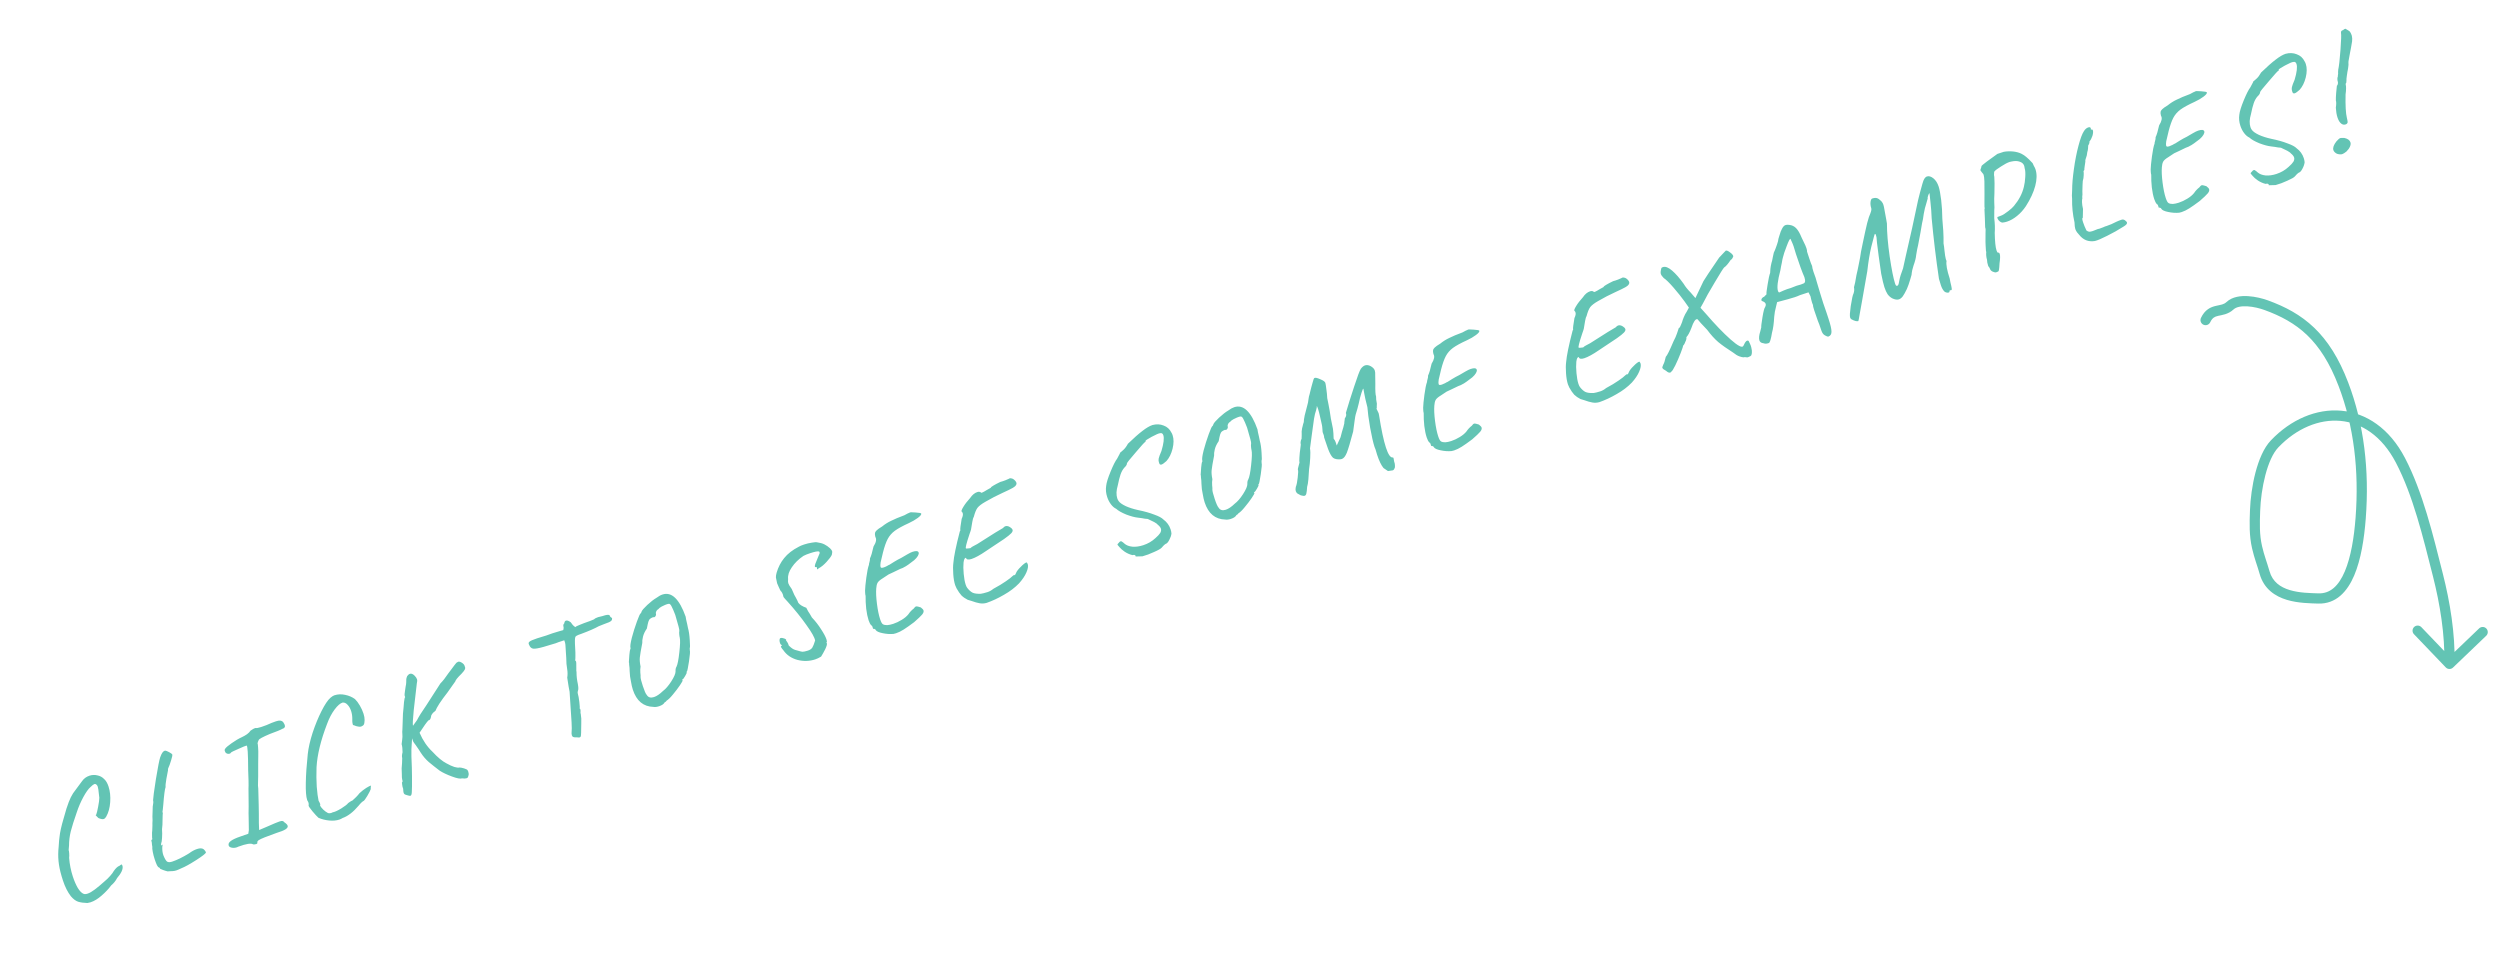 <svg width="367" height="140" viewBox="0 0 367 140" fill="none" xmlns="http://www.w3.org/2000/svg">
<path d="M12.823 132.562C12.297 132.549 11.847 132.486 11.473 132.373C11.114 132.254 10.756 131.984 10.399 131.563C9.932 130.958 9.546 130.192 9.242 129.265C8.948 128.367 8.753 127.59 8.655 126.932C8.552 126.258 8.523 125.552 8.567 124.814L8.615 124.267C8.655 123.564 8.695 123.096 8.737 122.864C8.801 122.186 9.005 121.269 9.35 120.112C9.639 119.041 9.886 118.253 10.091 117.748C10.291 117.228 10.503 116.796 10.728 116.453C10.967 116.106 11.411 115.506 12.058 114.654C12.323 114.281 12.683 114.02 13.139 113.87C13.52 113.746 13.902 113.73 14.286 113.823C14.68 113.896 15.018 114.08 15.3 114.375C15.562 114.609 15.772 114.969 15.932 115.456C16.156 116.14 16.238 116.904 16.178 117.749C16.118 118.594 15.922 119.306 15.59 119.886C15.483 120.073 15.361 120.189 15.224 120.233C15.057 120.288 14.796 120.239 14.443 120.085C14.222 119.872 14.096 119.744 14.066 119.704C14.035 119.663 14.056 119.623 14.127 119.583C14.209 119.371 14.302 118.987 14.406 118.431C14.52 117.854 14.578 117.414 14.58 117.111C14.58 117.01 14.561 116.848 14.522 116.625C14.469 116.053 14.413 115.676 14.353 115.493C14.293 115.311 14.193 115.184 14.051 115.112C13.991 115.081 13.922 115.078 13.846 115.103C13.725 115.143 13.537 115.289 13.283 115.541C12.967 115.812 12.616 116.306 12.227 117.023C11.839 117.739 11.519 118.484 11.267 119.257C10.867 120.398 10.574 121.328 10.388 122.045C10.217 122.758 10.133 123.45 10.134 124.123L10.078 124.799C10.113 124.854 10.14 125.014 10.159 125.277C10.177 125.54 10.174 125.76 10.148 125.937C10.224 126.889 10.404 127.798 10.688 128.665C10.902 129.319 11.144 129.879 11.415 130.346C11.701 130.808 11.98 131.095 12.253 131.208C12.409 131.274 12.609 131.268 12.853 131.188C13.157 131.089 13.504 130.89 13.896 130.594C14.302 130.292 14.785 129.89 15.344 129.387C15.649 129.136 15.923 128.869 16.168 128.587C16.427 128.3 16.608 128.055 16.71 127.853C17.011 127.435 17.283 127.186 17.526 127.106C17.674 126.991 17.778 126.923 17.838 126.903C17.869 126.893 17.892 126.911 17.906 126.956C17.932 126.982 17.954 127.025 17.974 127.086C18.044 127.299 18.007 127.572 17.864 127.905C17.715 128.223 17.488 128.558 17.183 128.911C16.978 129.315 16.691 129.67 16.32 129.977C15.948 130.486 15.48 130.984 14.916 131.472C14.367 131.955 13.826 132.284 13.294 132.458C13.172 132.498 13.015 132.532 12.823 132.562ZM26.647 127.452C26.313 127.612 26.054 127.722 25.872 127.782C25.704 127.836 25.529 127.868 25.347 127.878C25.185 127.897 25.036 127.904 24.899 127.898C24.768 127.908 24.669 127.915 24.603 127.919C24.366 127.862 24.141 127.793 23.929 127.711C23.732 127.624 23.596 127.568 23.52 127.542C23.5 127.481 23.467 127.433 23.422 127.397C23.377 127.362 23.344 127.339 23.324 127.328C23.263 127.348 23.17 127.244 23.044 127.016C22.934 126.782 22.822 126.491 22.707 126.141C22.583 125.761 22.489 125.396 22.425 125.047C22.356 124.682 22.334 124.437 22.36 124.31C22.34 124.25 22.323 124.146 22.309 123.999C22.309 123.847 22.302 123.748 22.288 123.703C22.248 123.581 22.225 123.487 22.221 123.422C22.211 123.341 22.229 123.293 22.274 123.278C22.29 123.273 22.31 123.258 22.335 123.232C22.361 123.207 22.369 123.18 22.359 123.149C22.334 123.073 22.322 122.934 22.323 122.732C22.324 122.529 22.322 122.37 22.318 122.253C22.344 122.127 22.363 121.775 22.376 121.199C22.367 120.966 22.374 120.703 22.395 120.409C22.366 120.166 22.369 119.711 22.403 119.043L22.421 118.406C22.514 117.971 22.531 117.663 22.471 117.48C22.478 117.141 22.618 116.102 22.89 114.363C23.177 112.619 23.385 111.558 23.513 111.179C23.647 110.815 23.762 110.575 23.858 110.46C23.95 110.328 24.072 110.238 24.224 110.188C24.361 110.194 24.563 110.271 24.83 110.419C25.093 110.552 25.251 110.677 25.306 110.793C25.326 110.854 25.264 111.127 25.12 111.612C24.986 112.077 24.84 112.478 24.681 112.817C24.666 112.872 24.658 112.925 24.658 112.976C24.657 113.026 24.66 113.059 24.665 113.074C24.618 113.292 24.537 113.714 24.423 114.341C24.319 114.947 24.281 115.347 24.311 115.539C24.198 115.812 24.084 116.674 23.971 118.126C23.912 118.768 23.872 119.109 23.852 119.15C23.911 119.332 23.921 119.489 23.88 119.62C23.874 119.706 23.868 119.969 23.86 120.409C23.868 120.845 23.843 121.282 23.785 121.722C23.818 122.183 23.819 122.62 23.786 123.035C23.764 123.43 23.722 123.687 23.661 123.809C23.65 123.93 23.644 124.016 23.644 124.067C23.659 124.112 23.695 124.117 23.75 124.082C23.781 124.022 23.804 123.989 23.819 123.984C23.834 123.979 23.847 123.992 23.857 124.022C23.872 124.068 23.861 124.164 23.825 124.31C23.802 124.755 23.851 125.16 23.971 125.525C24.165 126.017 24.343 126.329 24.505 126.462C24.666 126.594 24.921 126.603 25.271 126.488C25.986 126.254 26.812 125.849 27.752 125.272C28.158 124.97 28.551 124.757 28.931 124.633C29.342 124.498 29.655 124.505 29.872 124.653C29.988 124.749 30.066 124.833 30.106 124.904C30.157 124.955 30.199 125.034 30.234 125.14C30.188 125.307 29.705 125.684 28.786 126.271C27.867 126.858 27.154 127.252 26.647 127.452ZM37.164 123.956C36.877 123.747 36.148 123.859 34.977 124.294L34.779 124.384C34.49 124.478 34.217 124.492 33.959 124.425C33.701 124.358 33.568 124.233 33.559 124.051C33.46 123.646 34.023 123.234 35.25 122.815L36.451 122.396L36.53 121.865C36.537 121.476 36.528 120.856 36.502 120.006C36.483 119.692 36.483 119.153 36.502 118.389C36.495 116.775 36.487 115.902 36.478 115.771C36.494 115.563 36.496 115.159 36.484 114.556C36.472 113.954 36.454 113.463 36.431 113.084C36.423 110.645 36.346 109.433 36.199 109.447C36.042 109.482 35.634 109.649 34.975 109.949C34.326 110.229 33.971 110.405 33.91 110.475C33.884 110.551 33.818 110.606 33.711 110.641C33.62 110.671 33.511 110.673 33.385 110.647C33.254 110.606 33.158 110.545 33.098 110.463C33.062 110.407 33.028 110.326 32.993 110.22C32.958 110.113 32.976 110.015 33.047 109.924C33.17 109.733 33.485 109.461 33.993 109.109C34.511 108.738 35.026 108.434 35.538 108.199C35.786 108.084 36.028 107.946 36.261 107.785C36.505 107.604 36.675 107.431 36.772 107.264C37.057 107.053 37.308 106.92 37.526 106.866C37.657 106.907 37.928 106.86 38.339 106.726C38.688 106.611 38.952 106.517 39.129 106.442C39.657 106.201 40.111 106.019 40.491 105.895C40.779 105.8 40.995 105.763 41.136 105.784C41.293 105.8 41.432 105.864 41.553 105.976C41.693 106.199 41.776 106.349 41.801 106.425C41.895 106.714 41.773 106.906 41.434 107C41.195 107.145 40.587 107.395 39.608 107.749C38.559 108.194 38.016 108.49 37.98 108.637C37.928 108.738 37.89 108.826 37.864 108.902C37.854 108.972 37.836 109.046 37.81 109.121C37.845 109.177 37.872 109.387 37.89 109.752C37.919 110.096 37.927 110.455 37.915 110.83L37.901 112.173C37.908 113.635 37.901 114.538 37.879 114.882C37.857 115.176 37.868 115.467 37.913 115.755C37.948 116.737 37.969 117.521 37.976 118.108C37.978 118.68 37.986 119.141 37.999 119.49C37.989 120.436 38.003 121.223 38.04 121.85L39.303 121.31C40.17 120.925 40.741 120.688 41.014 120.598C41.227 120.528 41.379 120.504 41.47 120.525C41.576 120.54 41.675 120.609 41.765 120.731C42.022 120.899 42.176 121.06 42.225 121.212C42.285 121.394 42.183 121.571 41.919 121.741C41.655 121.912 41.217 122.089 40.603 122.273C39.914 122.533 39.336 122.748 38.87 122.917C38.424 123.097 38.124 123.237 37.972 123.338C37.835 123.433 37.769 123.539 37.773 123.655C37.813 123.777 37.764 123.86 37.628 123.905C37.475 123.955 37.321 123.972 37.164 123.956ZM50.3 120.082C50.148 120.182 49.981 120.262 49.798 120.322C49.373 120.461 48.882 120.504 48.325 120.451C47.769 120.397 47.246 120.266 46.756 120.056C46.545 119.872 46.245 119.55 45.858 119.087C45.466 118.61 45.28 118.325 45.301 118.234C45.322 118.143 45.325 118.05 45.31 117.953C45.29 117.842 45.26 117.751 45.22 117.68C45.16 117.599 45.115 117.512 45.085 117.421C44.931 116.95 44.867 116.112 44.893 114.908C44.914 113.689 45.01 112.285 45.18 110.697C45.281 109.772 45.519 108.726 45.895 107.559C46.285 106.387 46.721 105.327 47.201 104.378C47.692 103.409 48.128 102.761 48.509 102.434C48.733 102.243 48.921 102.123 49.073 102.073C49.59 101.903 50.121 101.881 50.667 102.005C51.208 102.114 51.687 102.319 52.106 102.62C52.352 102.859 52.591 103.176 52.822 103.572C53.053 103.968 53.233 104.363 53.362 104.759C53.477 105.109 53.531 105.428 53.524 105.716C53.519 105.802 53.508 105.923 53.492 106.08C53.476 106.237 53.437 106.35 53.376 106.421C53.33 106.487 53.242 106.549 53.11 106.609C53.059 106.66 52.958 106.684 52.806 106.684C52.669 106.678 52.5 106.649 52.298 106.598C52.217 106.557 52.121 106.521 52.01 106.49C51.914 106.454 51.848 106.433 51.813 106.428C51.798 106.382 51.773 106.281 51.739 106.124C51.714 105.947 51.707 105.772 51.718 105.6C51.726 105.16 51.667 104.75 51.543 104.37C51.418 103.99 51.243 103.685 51.016 103.456C50.805 103.223 50.568 103.115 50.304 103.134C49.95 103.233 49.556 103.573 49.123 104.153C48.69 104.732 48.322 105.434 48.019 106.257C47.091 108.665 46.574 110.788 46.468 112.624C46.432 113.646 46.443 114.602 46.499 115.493C46.57 116.379 46.66 117.065 46.769 117.551C46.874 117.719 46.95 117.871 46.994 118.008C47.039 118.145 47.031 118.223 46.971 118.243C47.061 118.415 47.219 118.616 47.446 118.845C47.687 119.069 47.909 119.232 48.111 119.334C48.252 119.406 48.437 119.404 48.665 119.329L48.84 119.247C49.113 119.208 49.532 119.02 50.095 118.684C50.654 118.333 50.989 118.071 51.101 117.9C51.142 117.87 51.23 117.807 51.368 117.711C51.505 117.616 51.626 117.551 51.733 117.516C51.835 117.415 52.002 117.259 52.236 117.048C52.465 116.822 52.643 116.62 52.771 116.444C53.106 116.132 53.441 115.87 53.776 115.66C54.111 115.449 54.345 115.339 54.476 115.329C54.466 115.349 54.451 115.405 54.43 115.496C54.419 115.567 54.416 115.686 54.421 115.853C54.364 116.04 54.2 116.363 53.93 116.822C53.654 117.265 53.489 117.505 53.433 117.54C53.215 117.645 52.95 117.892 52.64 118.28C51.851 119.212 51.071 119.812 50.3 120.082ZM68.222 97.82C68.303 97.962 68.309 98.111 68.243 98.267C68.186 98.404 68.021 98.618 67.746 98.91C67.171 99.469 66.866 99.847 66.83 100.044C66.773 100.129 66.641 100.316 66.432 100.603C66.238 100.886 65.991 101.236 65.69 101.654C65.227 102.244 64.832 102.786 64.506 103.28C64.195 103.769 64 104.127 63.923 104.355C63.878 104.37 63.824 104.412 63.763 104.483C63.717 104.548 63.669 104.581 63.618 104.581C63.593 104.606 63.54 104.674 63.458 104.785C63.377 104.896 63.323 104.989 63.297 105.065C63.291 105.201 63.255 105.348 63.189 105.505C63.132 105.641 63.033 105.724 62.892 105.753C62.652 106 62.219 106.605 61.592 107.568C62.082 108.704 62.715 109.633 63.49 110.356C64.25 111.184 64.933 111.752 65.538 112.059C65.972 112.304 66.358 112.48 66.697 112.588C67.05 112.692 67.303 112.718 67.455 112.668C67.607 112.669 67.832 112.713 68.13 112.801C68.428 112.888 68.602 112.983 68.652 113.084C68.677 113.11 68.705 113.168 68.735 113.259C68.809 113.487 68.826 113.667 68.785 113.798C68.759 113.925 68.731 114.018 68.7 114.079C68.674 114.155 68.608 114.21 68.502 114.245C68.335 114.3 68.109 114.306 67.826 114.264C67.588 114.359 67.095 114.268 66.348 113.991C65.6 113.714 65.002 113.43 64.553 113.139C63.949 112.681 63.414 112.258 62.951 111.871C62.503 111.479 62.108 111.019 61.767 110.491C61.616 110.237 61.368 109.864 61.021 109.372C60.82 109.118 60.692 108.932 60.637 108.816L60.495 108.382L60.445 109.156C60.445 109.207 60.428 109.49 60.395 110.006C60.377 110.517 60.398 111.402 60.458 112.663L60.481 113.968C60.49 115.177 60.481 115.946 60.454 116.275C60.442 116.599 60.376 116.781 60.254 116.821C60.193 116.841 60.097 116.83 59.966 116.789C59.855 116.758 59.771 116.735 59.716 116.719C59.569 116.683 59.463 116.642 59.398 116.596C59.332 116.55 59.284 116.482 59.254 116.39C59.219 116.284 59.195 116.081 59.182 115.783C59.102 115.59 59.055 115.395 59.04 115.198C59.026 115 59.014 114.886 59.004 114.856C59.111 114.821 59.124 114.682 59.044 114.439C59.005 114.317 58.986 114.029 58.988 113.573L58.962 112.799L59.019 112.048C59.047 111.567 59.055 111.312 59.045 111.282C58.981 111.084 58.997 110.801 59.095 110.432C59.096 110.229 59.085 110.014 59.061 109.787C59.037 109.559 59.002 109.376 58.957 109.24C58.963 109.154 58.989 108.951 59.036 108.633C59.084 108.314 59.093 108.008 59.064 107.715C59.054 107.634 59.05 107.542 59.05 107.441C59.066 107.335 59.074 107.206 59.075 107.054L59.155 104.755L59.243 103.868C59.248 103.782 59.27 103.514 59.308 103.063C59.361 102.608 59.418 102.371 59.479 102.351L59.396 102.1C59.376 102.039 59.395 101.814 59.453 101.425L59.547 100.788C59.604 100.55 59.633 100.33 59.634 100.128C59.645 99.905 59.649 99.761 59.644 99.695C59.649 99.66 59.662 99.597 59.683 99.506C59.704 99.415 59.734 99.329 59.775 99.248C59.903 99.072 60.035 98.961 60.172 98.916C60.385 98.847 60.617 98.939 60.868 99.193C61.045 99.371 61.16 99.544 61.215 99.711C61.265 99.863 61.256 100.068 61.189 100.326C61.036 101.605 60.885 102.917 60.736 104.262C60.603 105.602 60.566 106.364 60.626 106.546L61.214 105.722C61.48 105.197 61.939 104.466 62.592 103.528L64.65 100.328C65.006 99.976 65.398 99.477 65.826 98.832C65.949 98.691 66.043 98.567 66.109 98.461C66.175 98.355 66.234 98.277 66.285 98.227C66.351 98.121 66.491 97.932 66.705 97.66C66.914 97.373 67.059 97.224 67.14 97.214C67.282 97.084 67.49 97.1 67.762 97.263C68.035 97.426 68.188 97.612 68.222 97.82ZM85.259 108.098C85.218 108.179 85.167 108.229 85.106 108.249C85.03 108.274 84.886 108.271 84.674 108.24C84.461 108.259 84.297 108.245 84.18 108.199C84.069 108.168 83.991 108.084 83.947 107.947C83.897 107.795 83.888 107.588 83.919 107.325C83.972 107.022 83.905 105.637 83.721 103.172C83.65 102.084 83.615 101.54 83.615 101.54C83.61 101.525 83.564 101.279 83.475 100.803C83.446 100.56 83.377 100.12 83.269 99.481C83.337 99.072 83.334 98.652 83.26 98.222C83.197 97.771 83.163 97.513 83.158 97.447C83.13 97.001 83.119 96.71 83.125 96.574L83.069 95.709L83.034 95.139C83.016 94.724 82.989 94.463 82.954 94.357L82.835 93.992L81.991 94.269L81.565 94.433L80.691 94.694C80.473 94.749 80.174 94.838 79.794 94.963C79.069 95.167 78.568 95.255 78.29 95.228C78.007 95.186 77.802 95.001 77.678 94.671C77.562 94.473 77.578 94.317 77.726 94.201C77.868 94.07 78.243 93.905 78.852 93.706C79.384 93.531 79.835 93.392 80.205 93.288C80.412 93.203 80.714 93.096 81.109 92.966C81.535 92.827 81.887 92.72 82.166 92.645C82.46 92.566 82.63 92.519 82.675 92.504C82.706 92.443 82.724 92.37 82.73 92.284C82.735 92.198 82.738 92.129 82.738 92.079C82.653 91.82 82.685 91.633 82.832 91.518C82.859 91.29 82.94 91.154 83.077 91.109C83.26 91.049 83.497 91.132 83.789 91.356C83.845 91.422 83.935 91.544 84.061 91.722C84.196 91.879 84.335 91.994 84.476 92.065C84.517 91.984 84.702 91.882 85.032 91.757C85.361 91.632 85.592 91.54 85.724 91.48C86.013 91.385 86.307 91.28 86.606 91.165C86.9 91.035 87.1 90.953 87.207 90.918C87.319 90.797 87.519 90.689 87.808 90.595C87.945 90.55 88.14 90.503 88.393 90.454C88.743 90.339 88.991 90.275 89.138 90.26C89.3 90.241 89.416 90.261 89.487 90.323C89.542 90.49 89.619 90.599 89.72 90.65C89.796 90.676 89.841 90.712 89.856 90.757C89.866 90.787 89.858 90.866 89.832 90.992C89.771 91.164 89.52 91.322 89.079 91.466L88.607 91.646C88.283 91.786 88.044 91.881 87.892 91.931C87.324 92.252 86.477 92.622 85.352 93.041C84.728 93.245 84.436 93.408 84.476 93.53C84.385 93.56 84.372 94.111 84.437 95.184C84.466 95.579 84.477 95.946 84.47 96.285C84.473 96.604 84.462 96.826 84.436 96.953C84.501 96.999 84.547 97.059 84.572 97.135C84.596 97.212 84.606 97.394 84.599 97.682C84.608 97.864 84.61 98.049 84.604 98.236C84.593 98.408 84.602 98.54 84.632 98.631C84.637 98.697 84.641 98.864 84.645 99.132C84.659 99.38 84.69 99.656 84.739 99.96C84.902 100.714 84.943 101.172 84.861 101.334C84.856 101.369 84.838 101.443 84.807 101.554C84.791 101.66 84.801 101.766 84.835 101.873C84.905 102.086 84.977 102.483 85.049 103.065C85.117 103.632 85.128 103.949 85.082 104.014C85.128 103.999 85.166 104.037 85.196 104.129C85.231 104.235 85.237 104.41 85.216 104.652C85.256 104.774 85.28 104.926 85.289 105.108C85.299 105.29 85.313 105.412 85.333 105.473L85.329 106.232C85.323 107.395 85.3 108.018 85.259 108.098ZM95.925 103.771C94.448 103.733 93.44 102.893 92.902 101.25C92.793 100.916 92.696 100.493 92.613 99.981C92.514 99.576 92.453 99.082 92.431 98.501C92.432 98.197 92.408 97.893 92.359 97.589C92.349 97.559 92.347 97.501 92.353 97.415C92.358 97.329 92.346 97.266 92.316 97.225C92.332 96.967 92.357 96.605 92.39 96.14C92.438 95.67 92.477 95.404 92.508 95.344C92.558 95.293 92.576 95.245 92.561 95.2C92.562 95.149 92.559 95.116 92.554 95.101C92.49 94.903 92.555 94.41 92.752 93.622C92.963 92.829 93.21 92.041 93.493 91.258C93.775 90.475 93.962 90.069 94.053 90.039C94.083 90.029 94.111 89.986 94.137 89.91C94.158 89.819 94.176 89.771 94.191 89.766C94.252 89.595 94.527 89.277 95.015 88.814C95.519 88.346 95.968 87.997 96.364 87.766C96.689 87.525 96.981 87.362 97.24 87.278C97.924 87.053 98.55 87.219 99.119 87.773C99.688 88.328 100.199 89.246 100.653 90.528C100.682 90.771 100.754 91.118 100.868 91.569C100.952 91.929 100.994 92.134 100.994 92.185C101.128 92.646 101.216 93.248 101.258 93.992C101.31 94.716 101.308 95.096 101.252 95.131C101.267 95.176 101.269 95.234 101.259 95.305C101.248 95.376 101.25 95.434 101.265 95.48C101.325 95.612 101.284 96.156 101.143 97.111C100.996 98.051 100.895 98.539 100.839 98.574C100.824 98.579 100.804 98.594 100.778 98.62C100.768 98.64 100.778 98.67 100.808 98.711C100.839 98.751 100.762 98.928 100.578 99.241C100.409 99.549 100.272 99.72 100.165 99.755C100.15 99.76 100.138 99.772 100.127 99.793C100.132 99.808 100.157 99.833 100.203 99.869C100.248 99.904 100.118 100.149 99.812 100.603C99.516 101.037 99.175 101.485 98.788 101.949C98.416 102.407 98.103 102.712 97.85 102.862C97.809 102.943 97.753 103.003 97.682 103.043C97.626 103.079 97.591 103.099 97.575 103.104C97.453 103.346 97.178 103.537 96.753 103.676C96.433 103.781 96.157 103.812 95.925 103.771ZM97.311 101.448C97.717 101.146 98.127 100.675 98.54 100.035C98.963 99.374 99.173 98.884 99.17 98.566C99.156 98.267 99.2 98.042 99.302 97.891C99.466 97.568 99.606 96.865 99.723 95.783C99.85 94.681 99.872 93.95 99.787 93.59C99.757 93.499 99.733 93.347 99.714 93.134C99.69 92.906 99.693 92.737 99.724 92.626C99.74 92.52 99.703 92.305 99.614 91.98C99.519 91.641 99.358 91.071 99.129 90.27C98.904 89.687 98.729 89.281 98.604 89.053C98.489 88.805 98.368 88.667 98.242 88.641C98.171 88.631 98.06 88.65 97.908 88.7C97.725 88.76 97.548 88.835 97.375 88.925C97.198 89 97.048 89.083 96.926 89.173C96.88 89.188 96.814 89.244 96.728 89.339C96.641 89.435 96.568 89.493 96.507 89.513C96.405 89.613 96.339 89.719 96.308 89.831C96.272 89.926 96.264 90.005 96.284 90.066C96.329 90.203 96.305 90.336 96.214 90.468C96.137 90.594 96.025 90.639 95.879 90.602C95.58 90.717 95.387 90.848 95.3 90.994C95.213 91.14 95.141 91.358 95.084 91.646C95.027 91.934 94.986 92.141 94.96 92.267C94.674 92.681 94.485 93.079 94.392 93.464C94.299 93.848 94.264 94.154 94.288 94.381C94.081 95.443 93.961 96.156 93.928 96.52C93.891 96.869 93.927 97.312 94.035 97.849C93.988 98.116 93.977 98.415 94 98.744C94.039 99.068 94.051 99.283 94.035 99.389C94.034 99.592 94.145 100.035 94.37 100.719C94.604 101.434 94.796 101.867 94.947 102.02C95.168 102.385 95.522 102.488 96.008 102.329C96.404 102.199 96.838 101.906 97.311 101.448ZM120.537 96.389C120.227 96.575 119.943 96.71 119.685 96.795C118.833 97.074 117.958 97.1 117.058 96.872C116.169 96.625 115.486 96.158 115.009 95.473C114.682 95.092 114.572 94.884 114.678 94.849C114.754 94.824 114.785 94.788 114.77 94.743C114.755 94.697 114.707 94.654 114.626 94.613C114.586 94.593 114.543 94.514 114.498 94.377C114.453 94.24 114.431 94.096 114.432 93.944C114.448 93.787 114.494 93.697 114.57 93.672C114.722 93.622 114.914 93.643 115.147 93.736C115.379 93.828 115.459 93.919 115.388 94.01C115.418 94.051 115.481 94.139 115.577 94.276C115.672 94.414 115.742 94.576 115.787 94.763C115.837 94.814 115.933 94.901 116.074 95.023C116.215 95.145 116.356 95.242 116.497 95.314C116.638 95.385 116.818 95.444 117.035 95.491C117.353 95.589 117.601 95.651 117.778 95.677C117.965 95.683 118.241 95.626 118.606 95.507C118.91 95.407 119.123 95.261 119.246 95.07C119.368 94.878 119.507 94.529 119.661 94.024C119.582 93.579 119.159 92.825 118.39 91.764C117.632 90.682 116.709 89.536 115.622 88.327C115.471 88.174 115.341 88.032 115.23 87.9C115.119 87.767 115.049 87.681 115.019 87.64C115.009 87.559 114.979 87.443 114.93 87.291C114.88 87.139 114.807 86.994 114.712 86.857C114.611 86.806 114.47 86.557 114.29 86.111L114.08 85.624C113.981 85.219 113.922 84.935 113.903 84.773C113.894 84.591 113.928 84.361 114.005 84.083C114.242 83.265 114.612 82.546 115.117 81.926C115.631 81.286 116.342 80.733 117.25 80.267C117.433 80.157 117.699 80.044 118.049 79.93C118.414 79.81 118.789 79.721 119.173 79.662C119.553 79.588 119.827 79.575 119.993 79.621C120.398 79.674 120.741 79.772 121.024 79.915C121.307 80.058 121.579 80.247 121.841 80.481C122.017 80.659 122.122 80.801 122.157 80.907C122.187 80.999 122.171 81.181 122.109 81.454C121.991 81.711 121.734 82.056 121.337 82.489C120.94 82.922 120.562 83.232 120.201 83.417C120.11 83.497 120.044 83.553 120.003 83.583C119.973 83.593 119.948 83.567 119.928 83.507C119.949 83.416 119.944 83.35 119.914 83.309C119.883 83.269 119.858 83.243 119.838 83.233C119.716 83.273 119.646 83.262 119.626 83.201C119.601 83.125 119.622 82.984 119.689 82.777C119.771 82.565 119.868 82.322 119.981 82.05C120.175 81.616 120.288 81.343 120.319 81.232C120.345 81.105 120.315 81.014 120.229 80.958C120.042 80.901 119.607 80.985 118.923 81.209C118.527 81.339 118.2 81.471 117.942 81.607C117.226 82.094 116.659 82.65 116.24 83.275C115.817 83.885 115.635 84.459 115.693 84.995C115.666 85.273 115.675 85.481 115.72 85.618C115.785 85.815 115.953 86.097 116.224 86.463C116.379 86.833 116.509 87.127 116.614 87.345C116.729 87.543 116.79 87.65 116.795 87.665C116.81 87.71 116.855 87.797 116.93 87.924C117.005 88.05 117.093 88.24 117.193 88.494C117.404 88.778 117.795 89.021 118.365 89.221C118.535 89.586 118.711 89.891 118.892 90.135C119.032 90.358 119.13 90.528 119.185 90.645C119.698 91.183 120.148 91.76 120.535 92.374C120.936 92.984 121.199 93.478 121.324 93.858C121.409 94.117 121.413 94.259 121.337 94.284C121.322 94.288 121.322 94.314 121.337 94.359C121.352 94.405 121.367 94.425 121.382 94.42C121.432 94.572 121.352 94.868 121.142 95.307C120.927 95.731 120.726 96.092 120.537 96.389ZM131.171 93.057C130.665 93.105 130.131 93.069 129.57 92.95C129.029 92.841 128.693 92.69 128.563 92.497C128.538 92.421 128.488 92.37 128.412 92.344C128.331 92.304 128.253 92.296 128.177 92.32L128.117 92.138L128.065 91.978C128.03 91.872 127.977 91.814 127.906 91.803C127.755 91.65 127.622 91.399 127.508 91.05C127.358 90.593 127.242 90.034 127.16 89.371C127.087 88.687 127.058 88.057 127.071 87.48C127.036 87.374 127.014 87.23 127.005 87.047C127.011 86.86 127.006 86.744 126.991 86.698C126.998 86.308 127.06 85.674 127.176 84.794C127.292 83.914 127.421 83.282 127.565 82.899C127.55 82.853 127.571 82.737 127.628 82.55C127.694 82.343 127.723 82.148 127.714 81.966C127.878 81.643 128.05 81.064 128.231 80.231C128.619 79.615 128.71 79.148 128.504 78.828C128.44 78.58 128.421 78.392 128.447 78.266C128.468 78.124 128.549 77.988 128.692 77.857C128.844 77.706 129.111 77.518 129.491 77.292C129.903 76.956 130.35 76.674 130.831 76.449C131.308 76.209 131.952 75.939 132.763 75.639C132.946 75.529 133.103 75.444 133.235 75.384C133.382 75.319 133.471 75.281 133.501 75.271C133.542 75.191 133.841 75.177 134.397 75.231C134.964 75.264 135.244 75.323 135.239 75.409C135.268 75.551 135.1 75.758 134.735 76.029C134.369 76.3 133.938 76.551 133.441 76.781C132.518 77.202 131.825 77.58 131.363 77.917C130.916 78.248 130.567 78.649 130.317 79.118C130.077 79.567 129.846 80.224 129.624 81.088C129.453 81.75 129.337 82.243 129.274 82.566C129.227 82.885 129.224 83.105 129.263 83.226C129.288 83.302 129.336 83.346 129.407 83.356C129.493 83.362 129.604 83.342 129.741 83.297C129.878 83.252 130.033 83.185 130.205 83.094C130.373 82.989 130.502 82.921 130.593 82.891C130.69 82.826 130.913 82.686 131.263 82.47C131.614 82.254 131.956 82.066 132.291 81.906L133.182 81.387C133.506 81.196 133.768 81.069 133.965 81.004C134.482 80.835 134.781 80.871 134.86 81.115C134.9 81.236 134.861 81.401 134.744 81.608C134.626 81.814 134.443 82.026 134.194 82.242C133.955 82.438 133.678 82.647 133.364 82.868C133.049 83.089 132.846 83.214 132.755 83.244C132.729 83.269 132.658 83.309 132.541 83.365C132.44 83.415 132.306 83.467 132.138 83.522L131.157 83.995L130.434 84.333C130.297 84.428 130.02 84.611 129.604 84.882C129.183 85.138 128.921 85.367 128.819 85.569C128.716 85.771 128.654 86.044 128.632 86.388C128.584 86.959 128.618 87.706 128.735 88.627C128.851 89.549 129.007 90.306 129.201 90.899C129.341 91.325 129.481 91.573 129.622 91.645C129.769 91.732 129.976 91.773 130.244 91.769C130.507 91.751 130.798 91.689 131.118 91.584C131.543 91.445 131.959 91.25 132.365 90.999C132.787 90.743 133.117 90.466 133.356 90.169C133.57 89.846 133.833 89.567 134.142 89.331C134.27 89.154 134.371 89.053 134.448 89.029C134.524 89.004 134.645 89.014 134.812 89.061C134.978 89.107 135.1 89.143 135.175 89.169C135.402 89.347 135.533 89.49 135.568 89.596C135.628 89.778 135.561 89.986 135.367 90.217C135.174 90.449 134.782 90.822 134.193 91.335C133.558 91.812 133.045 92.174 132.654 92.419C132.263 92.665 131.893 92.846 131.543 92.96L131.171 93.057ZM144.835 88.505C144.495 88.599 144.156 88.618 143.817 88.56C143.479 88.503 143.08 88.389 142.62 88.22L142.059 88.05C141.696 87.866 141.391 87.655 141.144 87.415C140.908 87.156 140.667 86.806 140.421 86.365C140.331 86.192 140.263 86.037 140.218 85.9C140.074 85.46 139.981 84.918 139.938 84.275C139.891 83.617 139.897 83.068 139.955 82.628C140.025 81.713 140.339 80.178 140.897 78.026C140.938 77.945 140.963 77.895 140.973 77.875C140.994 77.834 140.996 77.817 140.981 77.822C140.976 77.806 140.974 77.799 140.974 77.799C140.939 77.692 141.005 77.149 141.172 76.168C141.341 75.81 141.393 75.532 141.328 75.334C141.293 75.228 141.243 75.151 141.177 75.105C141.092 75.049 141.169 74.822 141.409 74.424C141.659 74.005 141.995 73.566 142.417 73.108C142.723 72.654 143.074 72.363 143.469 72.233C143.591 72.193 143.697 72.184 143.788 72.204C143.889 72.205 143.96 72.241 144 72.312C144.03 72.403 144.324 72.273 144.882 71.922C145.136 71.771 145.321 71.668 145.438 71.613C145.474 71.517 145.606 71.407 145.834 71.281C146.073 71.136 146.41 70.958 146.846 70.748C147.095 70.683 147.346 70.601 147.599 70.501C147.853 70.401 148.015 70.331 148.086 70.291C148.193 70.206 148.329 70.186 148.496 70.233C148.673 70.259 148.855 70.376 149.041 70.585C149.121 70.676 149.176 70.767 149.206 70.859C149.261 71.026 149.199 71.198 149.021 71.374C148.854 71.53 148.529 71.721 148.047 71.946C147.565 72.171 147.266 72.311 147.149 72.366C146.343 72.731 145.508 73.165 144.646 73.666C144.092 73.982 143.709 74.276 143.495 74.548C143.296 74.815 143.114 75.262 142.949 75.889C142.868 76 142.796 76.242 142.733 76.616C142.665 76.975 142.603 77.349 142.545 77.739C142.519 77.814 142.491 77.908 142.46 78.019C142.429 78.13 142.386 78.254 142.329 78.39C142.082 79.127 141.92 79.66 141.843 79.989C141.76 80.302 141.752 80.482 141.817 80.528C141.868 80.528 141.959 80.523 142.091 80.514C142.237 80.499 142.359 80.485 142.455 80.47C142.567 80.349 142.74 80.234 142.973 80.124C143.206 80.014 143.371 79.926 143.468 79.861C145.681 78.445 146.94 77.662 147.244 77.512C147.351 77.376 147.465 77.288 147.587 77.248C147.861 77.159 148.164 77.261 148.496 77.557C148.572 77.633 148.622 77.709 148.647 77.785C148.692 77.922 148.628 78.086 148.455 78.278C148.282 78.469 147.928 78.753 147.395 79.13C146.857 79.491 146.207 79.923 145.446 80.425L144.783 80.869C143.889 81.482 143.169 81.878 142.621 82.057C142.15 82.212 141.88 82.157 141.81 81.894C141.633 81.868 141.513 82.092 141.45 82.567C141.402 83.038 141.409 83.599 141.472 84.252C141.529 84.89 141.625 85.414 141.76 85.825C141.829 86.038 141.907 86.198 141.992 86.304C142.254 86.639 142.516 86.874 142.778 87.007C143.056 87.135 143.46 87.187 143.992 87.165C144.103 87.145 144.237 87.118 144.394 87.083C144.566 87.044 144.759 86.989 144.972 86.919C145.276 86.82 145.56 86.659 145.824 86.438C146.555 86.047 147.167 85.678 147.659 85.332C148.167 84.98 148.469 84.746 148.566 84.63C148.642 84.555 148.708 84.5 148.764 84.465C148.82 84.429 148.878 84.402 148.939 84.382L148.931 84.435C148.931 84.435 148.934 84.443 148.939 84.458C148.939 84.458 148.946 84.455 148.962 84.45C149.007 84.436 149.102 84.261 149.245 83.928C149.434 83.631 149.716 83.311 150.092 82.969C150.484 82.622 150.705 82.499 150.755 82.6C150.815 82.681 150.855 82.752 150.875 82.813C150.97 83.102 150.902 83.512 150.671 84.042C150.451 84.552 150.094 85.081 149.601 85.63C148.985 86.269 148.243 86.832 147.376 87.319C146.528 87.815 145.681 88.211 144.835 88.505ZM166.708 81.692L166.709 81.616C166.659 81.464 166.502 81.423 166.239 81.492C165.855 81.399 165.481 81.236 165.118 81.001C164.77 80.761 164.511 80.535 164.34 80.321C164.154 80.113 164.058 80.001 164.053 79.986C164.038 79.94 164.049 79.895 164.084 79.85C164.135 79.799 164.191 79.739 164.252 79.668C164.319 79.562 164.405 79.492 164.511 79.457C164.572 79.437 164.638 79.458 164.708 79.519C164.789 79.56 164.903 79.649 165.049 79.786C165.336 80.046 165.732 80.202 166.238 80.255C166.738 80.293 167.27 80.22 167.833 80.036C168.517 79.812 169.111 79.466 169.614 78.998C169.955 78.701 170.191 78.447 170.324 78.235C170.451 78.008 170.483 77.795 170.418 77.598C170.358 77.415 170.202 77.222 169.951 77.019C169.865 76.912 169.762 76.828 169.641 76.766C169.53 76.685 169.376 76.601 169.179 76.514C169.063 76.468 168.833 76.358 168.49 76.184C168.217 76.172 167.926 76.133 167.618 76.065L167.064 75.994C166.594 75.946 166.013 75.791 165.321 75.53C164.639 75.248 164.153 74.97 163.86 74.695C163.583 74.567 163.326 74.348 163.09 74.038C162.854 73.728 162.668 73.368 162.534 72.958C162.354 72.41 162.304 71.871 162.383 71.34C162.431 70.87 162.647 70.168 163.031 69.234C163.415 68.3 163.737 67.664 163.997 67.326L164.403 66.562C164.399 66.496 164.411 66.458 164.442 66.448C164.467 66.423 164.488 66.408 164.503 66.403C164.538 66.358 164.676 66.237 164.915 66.041C165.148 65.829 165.37 65.53 165.579 65.141C166.449 64.301 167.161 63.672 167.714 63.255C168.278 62.817 168.765 62.532 169.176 62.397C169.764 62.238 170.31 62.261 170.815 62.466C171.33 62.651 171.713 62.997 171.963 63.504C172.023 63.586 172.083 63.717 172.143 63.9C172.323 64.447 172.319 65.105 172.133 65.873C171.942 66.626 171.643 67.229 171.236 67.682C170.91 67.974 170.672 68.145 170.52 68.195C170.413 68.23 170.325 68.216 170.254 68.156C170.199 68.089 170.152 67.97 170.112 67.798C170.067 67.661 170.063 67.494 170.099 67.297C170.146 67.08 170.279 66.716 170.5 66.206C170.829 65.105 170.922 64.334 170.777 63.893C170.692 63.634 170.534 63.535 170.301 63.594C170.118 63.604 169.705 63.781 169.061 64.127C168.432 64.468 168.129 64.676 168.154 64.752C168.159 64.767 168.162 64.8 168.161 64.851C168.171 64.881 168.151 64.896 168.1 64.896C168.035 64.901 167.577 65.404 166.727 66.407C165.871 67.394 165.441 67.931 165.436 68.017C165.445 68.098 165.412 68.201 165.335 68.327C165.269 68.433 165.177 68.539 165.06 68.645C164.826 68.907 164.64 69.237 164.501 69.636C164.363 70.035 164.223 70.586 164.083 71.288C163.985 71.607 163.925 71.938 163.903 72.282C163.896 72.621 163.933 72.912 164.013 73.155C164.067 73.322 164.138 73.459 164.223 73.566C164.384 73.8 164.724 74.042 165.244 74.292C165.759 74.528 166.37 74.723 167.078 74.879C167.997 75.066 168.786 75.287 169.442 75.543C170.109 75.78 170.558 76.02 170.789 76.264C171.298 76.636 171.65 77.118 171.844 77.711C171.914 77.924 171.956 78.129 171.97 78.327C171.933 78.625 171.825 78.938 171.647 79.266C171.473 79.609 171.292 79.803 171.105 79.848C170.968 79.943 170.856 80.039 170.769 80.135C170.688 80.245 170.614 80.329 170.548 80.384C170.416 80.545 170.04 80.761 169.421 81.031C168.823 81.311 168.253 81.523 167.71 81.667L166.708 81.692ZM179.866 76.27C178.389 76.232 177.381 75.392 176.843 73.75C176.734 73.416 176.637 72.993 176.554 72.481C176.455 72.076 176.394 71.582 176.372 71C176.373 70.697 176.35 70.393 176.301 70.089C176.291 70.059 176.288 70.001 176.294 69.915C176.299 69.829 176.287 69.765 176.257 69.725C176.274 69.467 176.298 69.105 176.331 68.64C176.379 68.169 176.418 67.904 176.449 67.843C176.5 67.793 176.518 67.745 176.503 67.7C176.503 67.649 176.501 67.616 176.496 67.601C176.431 67.403 176.497 66.91 176.693 66.122C176.905 65.329 177.151 64.54 177.434 63.758C177.716 62.975 177.903 62.569 177.994 62.539C178.025 62.529 178.053 62.486 178.078 62.41C178.099 62.319 178.117 62.271 178.132 62.266C178.194 62.094 178.469 61.777 178.957 61.314C179.46 60.846 179.91 60.497 180.305 60.266C180.631 60.025 180.922 59.862 181.181 59.777C181.865 59.553 182.492 59.718 183.06 60.273C183.629 60.827 184.141 61.746 184.595 63.028C184.624 63.271 184.695 63.618 184.809 64.069C184.893 64.429 184.935 64.634 184.935 64.684C185.069 65.145 185.157 65.748 185.199 66.492C185.251 67.216 185.249 67.595 185.193 67.63C185.208 67.676 185.21 67.734 185.2 67.805C185.189 67.876 185.192 67.934 185.207 67.98C185.267 68.112 185.226 68.655 185.084 69.611C184.938 70.551 184.837 71.039 184.781 71.074C184.766 71.079 184.745 71.094 184.72 71.119C184.71 71.139 184.72 71.17 184.75 71.21C184.78 71.251 184.703 71.428 184.519 71.74C184.351 72.048 184.213 72.22 184.107 72.254C184.092 72.26 184.079 72.272 184.069 72.292C184.074 72.307 184.099 72.333 184.144 72.368C184.189 72.404 184.059 72.649 183.753 73.103C183.458 73.536 183.116 73.985 182.729 74.448C182.358 74.907 182.045 75.211 181.791 75.362C181.75 75.443 181.694 75.503 181.623 75.543C181.567 75.578 181.532 75.598 181.517 75.603C181.394 75.846 181.12 76.036 180.694 76.176C180.375 76.281 180.099 76.312 179.866 76.27ZM181.252 73.947C181.658 73.646 182.068 73.175 182.481 72.534C182.905 71.874 183.114 71.384 183.111 71.065C183.097 70.767 183.142 70.542 183.244 70.391C183.407 70.068 183.547 69.365 183.664 68.283C183.791 67.18 183.813 66.45 183.729 66.09C183.699 65.999 183.674 65.847 183.655 65.634C183.631 65.406 183.634 65.237 183.665 65.126C183.681 65.019 183.644 64.804 183.555 64.48C183.46 64.14 183.299 63.57 183.07 62.77C182.846 62.187 182.671 61.781 182.545 61.553C182.43 61.304 182.31 61.167 182.183 61.141C182.112 61.13 182.001 61.15 181.849 61.2C181.666 61.26 181.489 61.335 181.317 61.425C181.139 61.5 180.989 61.583 180.867 61.673C180.822 61.688 180.756 61.743 180.669 61.839C180.583 61.935 180.509 61.992 180.448 62.013C180.347 62.113 180.28 62.219 180.249 62.33C180.213 62.426 180.205 62.505 180.225 62.565C180.27 62.702 180.247 62.836 180.155 62.967C180.078 63.093 179.967 63.138 179.82 63.102C179.521 63.217 179.328 63.347 179.241 63.494C179.155 63.64 179.083 63.857 179.026 64.145C178.968 64.433 178.927 64.641 178.901 64.767C178.616 65.18 178.426 65.579 178.333 65.963C178.24 66.347 178.206 66.653 178.23 66.881C178.022 67.943 177.902 68.655 177.87 69.019C177.832 69.368 177.868 69.811 177.977 70.348C177.93 70.616 177.918 70.915 177.942 71.244C177.98 71.568 177.992 71.783 177.976 71.889C177.975 72.091 178.087 72.535 178.311 73.219C178.545 73.933 178.738 74.367 178.889 74.52C179.109 74.885 179.463 74.988 179.95 74.829C180.345 74.699 180.779 74.405 181.252 73.947ZM203.752 69.152C203.726 69.127 203.661 69.081 203.555 69.015C203.449 68.948 203.298 68.846 203.101 68.709C202.769 68.312 202.454 67.658 202.155 66.746C202.05 66.426 201.976 66.173 201.931 65.986C201.896 65.93 201.846 65.803 201.781 65.605C201.582 64.997 201.367 64.058 201.136 62.786C200.915 61.495 200.781 60.495 200.734 59.786C200.486 58.824 200.332 58.15 200.273 57.765C200.21 57.365 200.168 57.135 200.148 57.074C200.098 57.023 200.003 57.222 199.864 57.672C199.72 58.106 199.583 58.639 199.454 59.271C199.35 59.726 199.203 60.254 199.013 60.855C198.972 60.986 198.917 61.308 198.849 61.818L198.643 63.35C198.236 64.881 197.927 65.917 197.717 66.457C197.501 66.982 197.257 67.29 196.983 67.379C196.892 67.409 196.821 67.424 196.77 67.424C196.295 67.462 195.933 67.387 195.686 67.198C195.45 66.989 195.206 66.556 194.957 65.897C194.852 65.628 194.66 65.068 194.381 64.216C194.392 64.095 194.357 63.938 194.277 63.745C194.197 63.553 194.157 63.431 194.158 63.38C194.148 63.35 194.138 63.218 194.129 62.986C194.115 62.737 194.091 62.535 194.057 62.378C193.988 62.013 193.896 61.605 193.782 61.155C193.683 60.699 193.587 60.326 193.492 60.037C193.397 59.748 193.332 59.602 193.297 59.596L193.304 59.619C193.329 59.695 193.295 59.9 193.202 60.233C193.085 60.541 192.984 60.953 192.9 61.469C192.827 61.964 192.722 62.723 192.585 63.744L192.308 65.83C192.367 66.164 192.378 66.632 192.339 67.234C192.311 67.816 192.255 68.364 192.171 68.88C192.154 69.34 192.121 69.831 192.073 70.352C192.024 70.873 191.962 71.247 191.885 71.474C191.862 71.919 191.825 72.243 191.773 72.445C191.732 72.627 191.65 72.738 191.529 72.778C191.422 72.813 191.23 72.791 190.952 72.714C190.75 72.612 190.586 72.522 190.46 72.446C190.344 72.349 190.264 72.232 190.219 72.096C190.169 71.944 190.171 71.741 190.222 71.488C190.345 71.196 190.439 70.736 190.503 70.109C190.577 69.461 190.591 69.094 190.546 69.008C190.511 68.952 190.517 68.841 190.563 68.674C190.605 68.493 190.672 68.235 190.765 67.901C190.729 67.846 190.726 67.603 190.753 67.173C190.776 66.728 190.829 66.222 190.913 65.656C190.97 65.368 190.971 65.165 190.916 65.048C190.931 64.993 190.942 64.897 190.948 64.76C190.969 64.619 191.01 64.513 191.071 64.442C191.061 64.361 191.067 64.199 191.089 63.956C191.084 63.891 191.084 63.789 191.09 63.653C191.096 63.516 191.094 63.407 191.084 63.327C191.121 62.977 191.171 62.717 191.232 62.545C191.253 62.505 191.274 62.414 191.295 62.273C191.331 62.126 191.364 62.023 191.395 61.962C191.391 61.744 191.436 61.418 191.529 60.984C191.637 60.544 191.756 60.084 191.885 59.604L192.017 59.081C192.053 58.935 192.079 58.758 192.095 58.55C192.122 58.323 192.174 58.095 192.251 57.868C192.266 57.812 192.295 57.694 192.336 57.512C192.393 57.325 192.447 57.105 192.499 56.852C192.54 56.721 192.61 56.471 192.708 56.102C192.801 55.718 192.885 55.513 192.961 55.489C193.088 55.413 193.369 55.473 193.803 55.667C194.247 55.842 194.499 56.02 194.559 56.203C194.599 56.324 194.648 56.628 194.706 57.114C194.78 57.595 194.823 58.036 194.836 58.435C194.9 58.684 194.967 59.015 195.036 59.431C195.115 59.826 195.169 60.119 195.198 60.312C195.32 61.198 195.436 61.859 195.545 62.294C195.659 62.745 195.725 63.178 195.743 63.593C195.761 64.008 195.772 64.274 195.777 64.39C195.912 64.548 196.01 64.718 196.07 64.9L196.234 65.402L196.795 64.183C196.821 64.057 196.854 63.928 196.895 63.797C196.937 63.665 196.97 63.536 196.996 63.41C197.155 62.92 197.274 62.486 197.352 62.106C197.332 62.046 197.34 61.942 197.376 61.795C197.407 61.634 197.423 61.502 197.424 61.401C197.51 61.305 197.572 61.184 197.608 61.038C197.639 60.876 197.627 60.737 197.572 60.62C197.897 59.504 198.3 58.218 198.784 56.763C199.262 55.293 199.59 54.42 199.768 54.142C199.967 53.875 200.173 53.707 200.386 53.637C200.644 53.552 200.927 53.594 201.235 53.763C201.548 53.947 201.742 54.153 201.816 54.381C201.876 54.563 201.898 54.809 201.881 55.117L201.898 56.324C201.877 57.341 201.914 57.968 202.009 58.207C201.993 58.465 202.031 58.814 202.125 59.255C202.11 59.361 202.104 59.497 202.108 59.664C202.127 59.826 202.114 59.94 202.068 60.006C202.088 60.067 202.138 60.168 202.218 60.31C202.294 60.437 202.349 60.554 202.384 60.66C202.419 60.767 202.436 60.845 202.436 60.896C202.774 63.058 203.114 64.663 203.458 65.713C203.782 66.701 204.108 67.183 204.437 67.16L204.46 67.152C204.506 67.137 204.543 67.175 204.573 67.267C204.598 67.343 204.63 67.517 204.669 67.791C204.729 67.923 204.764 68.08 204.773 68.262C204.787 68.459 204.781 68.596 204.756 68.672C204.72 68.768 204.679 68.848 204.633 68.914C204.587 68.98 204.526 69.025 204.45 69.05C204.389 69.07 204.157 69.104 203.752 69.152ZM213.099 66.216C212.592 66.264 212.059 66.229 211.498 66.109C210.957 66 210.621 65.849 210.491 65.656C210.466 65.58 210.416 65.529 210.34 65.504C210.259 65.463 210.181 65.455 210.105 65.48L210.045 65.297L209.993 65.138C209.958 65.031 209.905 64.973 209.834 64.962C209.683 64.81 209.55 64.559 209.436 64.209C209.286 63.753 209.17 63.193 209.088 62.53C209.015 61.846 208.986 61.216 208.999 60.64C208.964 60.533 208.942 60.389 208.933 60.207C208.939 60.02 208.934 59.903 208.919 59.857C208.926 59.468 208.988 58.833 209.104 57.953C209.219 57.074 209.349 56.442 209.493 56.058C209.478 56.012 209.499 55.896 209.555 55.709C209.622 55.502 209.651 55.307 209.642 55.125C209.805 54.802 209.978 54.224 210.159 53.39C210.547 52.775 210.638 52.307 210.432 51.987C210.368 51.739 210.348 51.552 210.374 51.425C210.395 51.284 210.477 51.148 210.619 51.017C210.772 50.866 211.039 50.677 211.419 50.452C211.831 50.115 212.277 49.834 212.759 49.609C213.236 49.368 213.88 49.098 214.691 48.799C214.874 48.688 215.031 48.603 215.163 48.543C215.31 48.478 215.399 48.441 215.429 48.431C215.47 48.35 215.769 48.336 216.325 48.39C216.892 48.423 217.172 48.483 217.167 48.569C217.196 48.711 217.028 48.917 216.662 49.188C216.297 49.46 215.865 49.711 215.368 49.941C214.445 50.361 213.753 50.739 213.291 51.076C212.844 51.408 212.495 51.808 212.245 52.277C212.004 52.727 211.773 53.383 211.551 54.247C211.381 54.909 211.265 55.402 211.202 55.725C211.155 56.044 211.151 56.264 211.191 56.386C211.216 56.462 211.264 56.505 211.335 56.515C211.421 56.521 211.532 56.501 211.669 56.456C211.806 56.411 211.961 56.344 212.133 56.254C212.301 56.148 212.43 56.081 212.521 56.051C212.618 55.986 212.841 55.845 213.191 55.629C213.541 55.414 213.884 55.226 214.219 55.065L215.109 54.546C215.434 54.356 215.695 54.228 215.893 54.163C216.41 53.994 216.708 54.031 216.788 54.274C216.828 54.396 216.789 54.56 216.672 54.767C216.554 54.974 216.371 55.185 216.122 55.402C215.883 55.598 215.606 55.806 215.291 56.027C214.977 56.248 214.774 56.374 214.682 56.404C214.657 56.429 214.586 56.469 214.469 56.524C214.368 56.574 214.233 56.626 214.066 56.681L213.085 57.154L212.362 57.492C212.225 57.587 211.948 57.771 211.532 58.042C211.111 58.298 210.849 58.527 210.747 58.728C210.644 58.93 210.582 59.203 210.56 59.547C210.512 60.119 210.546 60.865 210.662 61.787C210.779 62.708 210.935 63.465 211.129 64.058C211.268 64.484 211.409 64.733 211.55 64.804C211.696 64.891 211.904 64.933 212.172 64.929C212.435 64.91 212.726 64.848 213.046 64.744C213.471 64.604 213.887 64.409 214.293 64.158C214.715 63.902 215.045 63.626 215.284 63.328C215.498 63.006 215.76 62.726 216.07 62.49C216.198 62.313 216.299 62.213 216.375 62.188C216.451 62.163 216.573 62.174 216.739 62.22C216.906 62.267 217.027 62.303 217.103 62.328C217.33 62.507 217.461 62.649 217.496 62.755C217.555 62.938 217.489 63.145 217.295 63.377C217.102 63.608 216.71 63.981 216.121 64.494C215.486 64.971 214.973 65.333 214.582 65.579C214.191 65.825 213.821 66.005 213.471 66.12L213.099 66.216ZM234.79 59.034C234.45 59.129 234.111 59.147 233.772 59.09C233.434 59.032 233.035 58.919 232.575 58.75L232.014 58.58C231.651 58.396 231.346 58.184 231.099 57.945C230.863 57.686 230.622 57.336 230.376 56.894C230.286 56.721 230.218 56.567 230.173 56.43C230.029 55.989 229.936 55.447 229.893 54.804C229.846 54.146 229.852 53.597 229.909 53.158C229.98 52.242 230.294 50.708 230.852 48.556C230.892 48.475 230.918 48.424 230.928 48.404C230.949 48.364 230.951 48.346 230.936 48.351C230.931 48.336 230.929 48.328 230.929 48.328C230.894 48.222 230.96 47.678 231.127 46.697C231.296 46.339 231.348 46.061 231.283 45.864C231.248 45.757 231.198 45.681 231.132 45.635C231.047 45.579 231.124 45.352 231.363 44.953C231.614 44.535 231.95 44.096 232.372 43.638C232.678 43.184 233.029 42.892 233.424 42.763C233.546 42.723 233.652 42.713 233.743 42.734C233.844 42.735 233.915 42.77 233.955 42.841C233.985 42.933 234.279 42.803 234.837 42.451C235.091 42.301 235.276 42.198 235.393 42.143C235.429 42.047 235.561 41.936 235.789 41.811C236.028 41.666 236.365 41.488 236.801 41.278C237.05 41.213 237.3 41.131 237.554 41.031C237.808 40.931 237.97 40.861 238.041 40.821C238.148 40.735 238.284 40.716 238.451 40.762C238.628 40.788 238.809 40.906 238.996 41.114C239.076 41.206 239.131 41.297 239.161 41.388C239.216 41.556 239.154 41.727 238.976 41.903C238.809 42.059 238.484 42.25 238.002 42.475C237.52 42.7 237.221 42.841 237.104 42.896C236.298 43.261 235.463 43.694 234.601 44.196C234.047 44.512 233.664 44.806 233.45 45.078C233.251 45.345 233.069 45.792 232.904 46.418C232.823 46.529 232.751 46.772 232.688 47.146C232.62 47.505 232.558 47.879 232.5 48.268C232.474 48.344 232.446 48.437 232.415 48.548C232.384 48.66 232.34 48.783 232.284 48.92C232.037 49.657 231.875 50.19 231.798 50.519C231.715 50.832 231.707 51.011 231.772 51.057C231.823 51.057 231.914 51.053 232.045 51.044C232.192 51.029 232.314 51.014 232.41 51C232.522 50.879 232.695 50.764 232.928 50.653C233.161 50.543 233.326 50.456 233.423 50.39C235.636 48.975 236.895 48.192 237.199 48.042C237.306 47.906 237.42 47.818 237.542 47.778C237.816 47.688 238.119 47.791 238.451 48.086C238.527 48.163 238.577 48.239 238.602 48.315C238.647 48.452 238.582 48.616 238.409 48.807C238.236 48.998 237.883 49.282 237.35 49.659C236.812 50.021 236.162 50.453 235.401 50.955L234.738 51.399C233.844 52.012 233.124 52.408 232.576 52.587C232.105 52.741 231.835 52.687 231.765 52.423C231.588 52.397 231.468 52.622 231.405 53.097C231.357 53.567 231.364 54.129 231.427 54.782C231.484 55.42 231.58 55.944 231.714 56.355C231.784 56.567 231.862 56.727 231.947 56.834C232.209 57.169 232.471 57.403 232.733 57.536C233.011 57.664 233.415 57.717 233.947 57.694C234.058 57.675 234.192 57.647 234.349 57.613C234.521 57.573 234.714 57.519 234.927 57.449C235.231 57.349 235.515 57.189 235.779 56.967C236.51 56.577 237.122 56.208 237.614 55.861C238.122 55.51 238.424 55.276 238.521 55.16C238.597 55.085 238.663 55.029 238.719 54.994C238.775 54.959 238.833 54.931 238.894 54.911L238.886 54.965C238.886 54.965 238.889 54.972 238.894 54.987C238.894 54.987 238.901 54.985 238.916 54.98C238.962 54.965 239.057 54.791 239.2 54.458C239.389 54.16 239.671 53.84 240.047 53.498C240.439 53.151 240.66 53.028 240.71 53.13C240.77 53.211 240.81 53.282 240.83 53.343C240.925 53.632 240.857 54.041 240.626 54.571C240.406 55.081 240.049 55.611 239.556 56.16C238.94 56.799 238.198 57.362 237.331 57.848C236.483 58.345 235.636 58.74 234.79 59.034ZM256.582 52.45C256.521 52.47 256.428 52.467 256.301 52.441C256.175 52.415 256.059 52.42 255.952 52.455C255.8 52.454 255.591 52.405 255.323 52.307C255.055 52.21 254.75 52.023 254.407 51.748C253.515 51.182 252.791 50.67 252.237 50.212C251.698 49.749 251.157 49.151 250.615 48.42C250.257 48.049 249.948 47.721 249.686 47.436C249.44 47.146 249.276 46.956 249.196 46.864C248.913 46.772 248.61 47.208 248.286 48.173C248.03 48.829 247.787 49.271 247.558 49.497C247.583 49.573 247.577 49.684 247.541 49.831C247.505 49.977 247.459 50.094 247.403 50.179C247.362 50.311 247.303 50.439 247.226 50.566C247.145 50.676 247.091 50.744 247.066 50.77C247.086 50.83 246.973 51.179 246.726 51.815C246.48 52.451 246.217 53.06 245.935 53.64C245.649 54.205 245.46 54.503 245.369 54.533C245.328 54.614 245.27 54.666 245.194 54.691C245.026 54.746 244.822 54.662 244.58 54.438C244.434 54.351 244.308 54.274 244.202 54.208C244.106 54.121 244.051 54.056 244.036 54.01C244.021 53.964 244.026 53.904 244.052 53.828C244.088 53.732 244.129 53.626 244.175 53.51C244.287 53.338 244.408 52.962 244.538 52.381C244.721 52.22 245.102 51.455 245.68 50.087C245.89 49.698 246.059 49.315 246.187 48.936C246.326 48.537 246.411 48.282 246.442 48.171C246.518 48.146 246.581 48.083 246.632 47.982C246.684 47.881 246.732 47.773 246.778 47.656C246.819 47.525 246.871 47.399 246.932 47.278C246.973 47.096 247.061 46.848 247.194 46.535C247.327 46.222 247.462 45.967 247.6 45.771L247.93 45.158L247.312 44.274C246.85 43.634 246.307 42.953 245.683 42.232C245.059 41.51 244.576 41.037 244.233 40.813C244.007 40.584 243.866 40.386 243.811 40.218C243.751 40.036 243.781 39.74 243.899 39.331C243.95 39.281 244.029 39.238 244.135 39.203C244.485 39.089 244.929 39.263 245.468 39.726C246.007 40.189 246.573 40.837 247.166 41.67C247.397 42.066 247.738 42.493 248.191 42.95L248.886 43.759L250.067 41.275C250.429 40.685 251.021 39.793 251.842 38.598L252.369 37.819C252.603 37.557 252.81 37.338 252.988 37.162C253.176 36.965 253.295 36.842 253.346 36.792C253.483 36.747 253.687 36.831 253.96 37.045C254.242 37.239 254.405 37.429 254.45 37.617C254.445 37.652 254.406 37.741 254.335 37.882C254.273 38.003 254.179 38.101 254.052 38.177C253.68 38.736 253.362 39.102 253.098 39.272C252.981 39.378 252.527 40.099 251.736 41.436C250.94 42.757 250.36 43.789 249.997 44.531L249.63 45.182L250.422 46.059C251.755 47.609 252.968 48.87 254.061 49.842C255.149 50.799 255.772 51.108 255.93 50.77C255.987 50.633 256.063 50.482 256.16 50.316C256.257 50.149 256.367 50.046 256.488 50.006C256.58 49.976 256.653 49.994 256.708 50.06C256.743 50.116 256.801 50.24 256.881 50.433C256.971 50.606 257.038 50.786 257.083 50.973C257.167 51.333 257.199 51.583 257.178 51.725C257.177 51.877 257.148 52.021 257.092 52.157C257.036 52.243 256.947 52.306 256.825 52.345C256.709 52.401 256.635 52.433 256.605 52.443L256.582 52.45ZM268.446 49.397C268.324 49.437 268.148 49.385 267.916 49.242C267.673 49.12 267.492 48.876 267.373 48.511C267.144 47.812 266.972 47.338 266.857 47.089L266.326 45.546C266.191 45.135 266.134 44.885 266.155 44.794C266.115 44.722 266.07 44.611 266.02 44.459C265.975 44.322 265.931 44.16 265.886 43.972C265.852 43.765 265.817 43.608 265.782 43.501L265.489 42.916L264.235 43.326C264.001 43.437 263.748 43.536 263.474 43.626C262.942 43.8 262.078 44.041 260.883 44.349L260.743 44.925C260.583 45.516 260.487 46.044 260.454 46.51C260.403 47.486 260.296 48.262 260.131 48.838C259.974 49.799 259.82 50.304 259.668 50.354L259.531 50.398C259.424 50.433 259.32 50.45 259.219 50.45C259.138 50.46 259.022 50.439 258.87 50.387C258.557 50.355 258.36 50.218 258.281 49.974C258.181 49.67 258.226 49.218 258.417 48.617L258.556 48.041C258.526 47.949 258.585 47.459 258.731 46.569C258.877 45.679 259.009 45.182 259.126 45.076C259.218 44.894 259.241 44.735 259.196 44.598C259.147 44.446 259.005 44.324 258.773 44.232C258.667 44.216 258.601 44.17 258.577 44.094C258.547 44.003 258.573 43.902 258.654 43.791C258.736 43.68 258.845 43.602 258.982 43.557C259.043 43.487 259.099 43.426 259.15 43.376C259.216 43.321 259.261 43.281 259.287 43.255C259.322 43.21 259.333 43.164 259.318 43.119C259.293 43.043 259.348 42.595 259.484 41.776C259.615 40.942 259.739 40.371 259.857 40.063C259.875 39.603 259.907 39.264 259.954 39.047C260.015 38.824 260.049 38.67 260.055 38.584C260.106 38.483 260.176 38.182 260.264 37.682C260.28 37.627 260.324 37.427 260.396 37.083C260.499 36.881 260.593 36.657 260.681 36.409C260.778 36.142 260.84 35.97 260.865 35.894C260.891 35.768 260.94 35.608 261.012 35.417C261.028 35.209 261.093 34.944 261.206 34.621C261.314 34.282 261.381 34.075 261.406 33.999C261.54 33.686 261.652 33.464 261.744 33.333C261.846 33.182 261.973 33.081 262.125 33.032C262.262 32.987 262.436 32.98 262.649 33.012C263.048 33.049 263.386 33.208 263.663 33.487C263.94 33.767 264.206 34.219 264.461 34.842C264.511 34.944 264.618 35.17 264.784 35.52C264.964 35.865 265.099 36.174 265.189 36.448C265.253 36.645 265.283 36.812 265.277 36.949L265.606 37.953C265.77 38.454 265.907 38.822 266.018 39.055C266.027 39.237 266.094 39.519 266.218 39.899L266.532 40.781C266.607 41.009 266.662 41.201 266.696 41.358L266.95 42.21L267.204 43.061C267.313 43.446 267.462 43.928 267.652 44.505L268.145 45.935L268.437 46.824C268.72 47.691 268.862 48.301 268.86 48.655C268.878 49.02 268.74 49.267 268.446 49.397ZM261.201 42.931C261.302 42.881 261.515 42.786 261.84 42.646C262.18 42.501 262.527 42.379 262.882 42.28C263.297 42.11 263.581 42 263.733 41.95C263.931 41.885 264.139 41.826 264.357 41.771C264.57 41.701 264.689 41.654 264.714 41.629C265.008 41.549 265.065 41.236 264.886 40.689C264.551 39.923 264.142 38.803 263.659 37.328C263.474 36.765 263.357 36.383 263.308 36.18C263.228 35.937 263.136 35.706 263.031 35.488C262.941 35.265 262.878 35.125 262.843 35.069C262.757 35.013 262.571 35.369 262.283 36.137C261.991 36.889 261.809 37.437 261.736 37.781C261.685 37.932 261.633 38.185 261.58 38.539C261.544 38.685 261.508 38.857 261.471 39.054C261.45 39.247 261.411 39.461 261.354 39.699C260.957 41.21 260.84 42.216 261.005 42.718C261.05 42.855 261.115 42.926 261.201 42.931ZM286.185 42.802C286.205 42.863 286.162 42.911 286.056 42.946C285.98 42.971 285.878 42.97 285.752 42.944C285.626 42.919 285.515 42.862 285.419 42.776C285.213 42.557 285.047 42.258 284.923 41.878L284.639 40.935C284.204 38.013 283.847 35.049 283.569 32.042C283.538 31.227 283.481 30.463 283.399 29.749C283.332 29.03 283.284 28.575 283.254 28.382C283.239 28.337 283.201 28.375 283.14 28.496C283.089 28.596 283.045 28.72 283.009 28.867C282.968 28.998 282.962 29.084 282.992 29.125L282.699 30.155C282.637 30.276 282.539 30.696 282.404 31.414C282.335 31.975 282.254 32.422 282.162 32.756L281.919 34.174C281.732 35.195 281.615 35.814 281.568 36.032C281.491 36.309 281.4 36.777 281.295 37.434C281.263 37.849 281.131 38.372 280.9 39.003C280.833 39.21 280.771 39.433 280.714 39.67C280.673 39.903 280.647 40.054 280.636 40.125C280.661 40.201 280.586 40.512 280.411 41.057C280.252 41.598 280.09 42.055 279.926 42.429C279.696 42.908 279.494 43.269 279.321 43.511C279.143 43.738 278.955 43.883 278.757 43.948C278.498 44.033 278.17 43.98 277.771 43.791C277.504 43.643 277.277 43.44 277.091 43.181C276.921 42.917 276.765 42.572 276.626 42.146C276.501 41.766 276.345 41.11 276.158 40.178C276.148 40.097 276.026 39.236 275.792 37.596C275.568 35.935 275.461 35.018 275.472 34.846C275.457 34.75 275.43 34.641 275.39 34.52C275.345 34.383 275.3 34.322 275.255 34.337C275.209 34.352 275.158 34.478 275.101 34.715C275.075 34.791 274.941 35.307 274.698 36.262C274.471 37.212 274.277 38.395 274.118 39.811C273.769 41.727 273.517 43.165 273.36 44.125C273.198 45.071 273.076 45.75 272.993 46.165C272.899 46.751 272.836 47.075 272.805 47.135C272.577 47.21 272.226 47.115 271.752 46.849C271.677 46.773 271.626 46.697 271.601 46.621C271.567 46.514 271.555 46.324 271.566 46.051C271.593 45.773 271.633 45.407 271.686 44.951C271.853 43.87 271.993 43.243 272.105 43.071C272.208 42.768 272.227 42.467 272.163 42.169C272.271 41.83 272.391 41.244 272.521 40.41C272.63 39.97 272.747 39.427 272.871 38.78C273.011 38.128 273.121 37.511 273.2 36.929L273.472 35.603C273.726 34.374 273.936 33.422 274.102 32.745C274.282 32.062 274.434 31.6 274.557 31.358C274.705 30.989 274.752 30.722 274.697 30.554C274.593 30.235 274.559 29.926 274.596 29.628C274.643 29.309 274.74 29.143 274.887 29.128C275.069 29.069 275.221 29.044 275.343 29.055C275.474 29.046 275.626 29.097 275.797 29.209C275.842 29.245 275.913 29.306 276.009 29.392C276.115 29.459 276.203 29.548 276.273 29.659C276.353 29.751 276.421 29.88 276.476 30.047C276.536 30.23 276.588 30.465 276.632 30.754C276.681 30.957 276.767 31.425 276.89 32.16C276.939 32.514 276.976 32.729 277.001 32.805C276.999 34.136 277.135 35.758 277.408 37.672C277.692 39.566 277.953 40.878 278.192 41.608C278.247 41.775 278.3 41.884 278.35 41.935C278.481 41.976 278.575 41.954 278.631 41.868C278.702 41.777 278.767 41.537 278.825 41.148C278.903 40.718 279.083 40.137 279.365 39.405C279.38 39.349 279.512 38.751 279.761 37.608C280.408 34.854 281.014 32.105 281.58 29.36L281.866 28.231C281.975 27.791 282.086 27.385 282.199 27.011C282.307 26.622 282.407 26.362 282.499 26.231C282.611 26.059 282.736 25.951 282.872 25.906C283.161 25.811 283.477 25.902 283.82 26.177C284.162 26.452 284.421 26.855 284.595 27.387C284.73 27.798 284.853 28.456 284.965 29.363C285.071 30.254 285.127 31.17 285.133 32.111C285.181 32.566 285.226 33.141 285.268 33.834C285.31 34.528 285.324 35.163 285.311 35.74C285.365 36.008 285.412 36.355 285.45 36.78C285.46 36.861 285.491 37.112 285.545 37.532C285.608 37.932 285.678 38.196 285.753 38.322C285.66 38.808 285.815 39.666 286.218 40.898L286.321 41.445C286.431 41.88 286.495 42.179 286.514 42.341C286.534 42.503 286.51 42.587 286.445 42.591C286.409 42.586 286.361 42.593 286.3 42.613C286.194 42.648 286.156 42.711 286.185 42.802ZM293.055 39.971C292.933 40.011 292.764 39.982 292.547 39.885C292.33 39.788 292.194 39.656 292.139 39.488C292.129 39.458 292.101 39.4 292.056 39.313C292.011 39.227 291.951 39.146 291.875 39.069C291.751 38.689 291.689 38.373 291.691 38.12C291.636 37.953 291.599 37.763 291.58 37.55C291.561 37.337 291.561 37.16 291.582 37.019C291.543 36.897 291.521 36.727 291.517 36.51C291.508 36.277 291.499 36.12 291.489 36.039L291.469 35.515L291.475 34.225C291.492 34.018 291.495 33.848 291.486 33.717C291.476 33.585 291.454 33.466 291.419 33.36C291.411 33.026 291.398 32.601 291.38 32.084C291.363 31.568 291.342 31.12 291.319 30.741C291.37 30.64 291.371 30.513 291.321 30.361C291.321 30.26 291.32 30.025 291.317 29.655C291.309 29.271 291.311 28.866 291.323 28.441C291.332 27.698 291.328 27.093 291.31 26.627C291.292 26.162 291.256 25.845 291.201 25.678C291.166 25.572 291.113 25.488 291.043 25.427C290.982 25.345 290.94 25.292 290.914 25.267C290.804 25.134 290.744 25.053 290.734 25.023C290.714 24.962 290.724 24.891 290.765 24.811C290.806 24.73 290.832 24.654 290.842 24.583C290.863 24.492 290.876 24.429 290.881 24.394C290.866 24.348 291.135 24.117 291.689 23.7C292.258 23.277 292.768 22.908 293.22 22.592L294.155 22.285C294.601 22.207 295.059 22.192 295.529 22.239C296 22.287 296.416 22.403 296.78 22.587C297.022 22.71 297.249 22.863 297.461 23.046C297.687 23.225 297.997 23.527 298.389 23.954C298.409 24.015 298.469 24.147 298.569 24.35C298.68 24.533 298.76 24.7 298.81 24.852C299.034 25.536 299.022 26.348 298.774 27.288C298.527 28.228 298.069 29.22 297.401 30.264C297.028 30.823 296.596 31.302 296.103 31.699C295.625 32.091 295.136 32.37 294.634 32.534C294.421 32.604 294.201 32.651 293.973 32.675C293.786 32.669 293.599 32.561 293.413 32.353C293.237 32.124 293.175 31.96 293.226 31.859C293.281 31.824 293.446 31.761 293.72 31.672C293.994 31.582 294.364 31.351 294.832 30.979C295.182 30.713 295.454 30.464 295.648 30.232C296.386 29.35 296.871 28.417 297.104 27.431C297.207 27.027 297.276 26.542 297.309 25.975C297.342 25.409 297.314 24.988 297.224 24.715C297.205 24.553 297.183 24.434 297.158 24.358C297.058 24.054 296.839 23.848 296.501 23.74C296.172 23.611 295.758 23.604 295.256 23.718C295.205 23.718 295.127 23.735 295.021 23.77C294.686 23.88 294.262 24.102 293.75 24.439C293.232 24.76 292.914 24.999 292.797 25.155C292.752 25.17 292.731 25.235 292.736 25.352C292.74 25.468 292.734 25.58 292.719 25.686C292.758 25.807 292.78 26.053 292.783 26.422C292.801 26.787 292.805 27.131 292.793 27.455L292.78 28.418C292.747 28.985 292.74 29.425 292.758 29.739C292.778 29.951 292.786 30.184 292.785 30.437C292.779 30.675 292.771 30.829 292.76 30.9C292.77 30.93 292.769 31.082 292.758 31.355C292.746 31.629 292.745 31.856 292.754 32.038C292.851 32.798 292.876 33.514 292.827 34.187C292.85 35.442 292.937 36.297 293.087 36.753C293.141 36.92 293.204 37.035 293.275 37.096C293.411 37.051 293.507 37.112 293.562 37.279C293.642 37.523 293.632 37.98 293.532 38.653C293.51 39.098 293.483 39.402 293.452 39.563C293.436 39.72 293.4 39.816 293.344 39.851C293.303 39.881 293.207 39.921 293.055 39.971ZM307.529 35.381C306.587 35.538 305.812 35.227 305.204 34.45C305.144 34.369 305.048 34.257 304.917 34.115C304.797 33.952 304.709 33.787 304.654 33.62C304.59 33.422 304.551 33.099 304.538 32.648C304.276 31.488 304.158 30.331 304.184 29.178C304.174 29.097 304.165 28.94 304.156 28.707C304.162 28.469 304.174 28.196 304.191 27.888C304.19 27.063 304.276 26.041 304.449 24.823C304.618 23.589 304.841 22.447 305.12 21.396C305.398 20.345 305.663 19.635 305.912 19.267C306.086 18.975 306.302 18.786 306.56 18.701C306.758 18.637 306.882 18.68 306.932 18.832C306.926 18.918 306.928 18.976 306.938 19.007C306.943 19.022 306.979 19.027 307.044 19.023C307.136 18.993 307.199 19.031 307.234 19.137C307.293 19.32 307.272 19.588 307.169 19.942C307.061 20.28 306.915 20.555 306.732 20.767C306.742 20.797 306.739 20.865 306.723 20.971C306.707 21.078 306.649 21.206 306.547 21.358C306.551 21.525 306.542 21.679 306.522 21.82C306.501 21.962 306.487 22.05 306.482 22.086C306.477 22.121 306.454 22.205 306.413 22.336C306.387 22.462 306.363 22.622 306.342 22.814C306.162 23.294 306.092 23.594 306.132 23.716C306.122 23.837 306.087 24.067 306.03 24.406C305.983 24.724 305.967 24.907 305.982 24.952L305.859 25.119C305.894 25.225 305.903 25.432 305.887 25.741C305.88 26.029 305.836 26.305 305.753 26.567C305.727 26.846 305.706 27.349 305.692 28.078C305.716 28.457 305.709 28.72 305.673 28.867C305.663 28.938 305.667 29.029 305.687 29.14C305.646 29.221 305.63 29.403 305.639 29.686C305.647 29.97 305.696 30.299 305.785 30.674L305.756 31.971C305.644 31.991 305.656 32.206 305.79 32.617C305.925 33.027 306.092 33.435 306.293 33.841C306.424 33.933 306.552 33.992 306.679 34.018C306.815 34.023 306.998 33.989 307.226 33.914L307.963 33.622C308.014 33.622 308.092 33.605 308.199 33.57C308.336 33.525 308.516 33.458 308.739 33.368C308.957 33.263 309.129 33.198 309.256 33.173C309.697 33.029 310.176 32.821 310.694 32.551C310.927 32.441 311.165 32.346 311.408 32.266C311.53 32.226 311.619 32.214 311.674 32.23C311.725 32.23 311.801 32.255 311.902 32.307C312.098 32.444 312.211 32.559 312.241 32.65C312.296 32.817 312.148 33.009 311.798 33.224C310.991 33.741 310.174 34.203 309.347 34.608C308.541 35.024 307.935 35.282 307.529 35.381ZM319.901 31.227C319.394 31.274 318.861 31.239 318.3 31.12C317.759 31.011 317.423 30.86 317.293 30.667C317.268 30.591 317.218 30.54 317.142 30.514C317.061 30.473 316.983 30.465 316.907 30.49L316.847 30.308L316.795 30.148C316.76 30.041 316.707 29.983 316.636 29.973C316.485 29.82 316.352 29.569 316.238 29.219C316.088 28.763 315.972 28.203 315.89 27.54C315.817 26.857 315.788 26.227 315.801 25.65C315.766 25.543 315.744 25.399 315.735 25.217C315.741 25.03 315.736 24.913 315.721 24.868C315.728 24.478 315.79 23.843 315.906 22.964C316.022 22.084 316.151 21.452 316.295 21.068C316.28 21.023 316.301 20.906 316.357 20.72C316.424 20.512 316.453 20.318 316.444 20.136C316.607 19.812 316.78 19.234 316.961 18.4C317.349 17.785 317.44 17.317 317.234 16.997C317.17 16.749 317.15 16.562 317.176 16.436C317.197 16.294 317.279 16.158 317.421 16.027C317.574 15.876 317.841 15.688 318.221 15.462C318.633 15.125 319.079 14.844 319.561 14.619C320.038 14.378 320.682 14.108 321.493 13.809C321.676 13.699 321.833 13.614 321.965 13.553C322.112 13.489 322.201 13.451 322.231 13.441C322.272 13.36 322.571 13.347 323.127 13.4C323.694 13.433 323.974 13.493 323.969 13.579C323.998 13.721 323.83 13.927 323.465 14.199C323.099 14.47 322.667 14.721 322.17 14.951C321.247 15.371 320.555 15.75 320.093 16.086C319.646 16.418 319.297 16.818 319.047 17.288C318.807 17.737 318.575 18.393 318.353 19.257C318.183 19.919 318.067 20.412 318.004 20.736C317.957 21.054 317.953 21.274 317.993 21.396C318.018 21.472 318.066 21.515 318.137 21.526C318.223 21.531 318.334 21.511 318.471 21.467C318.608 21.422 318.763 21.354 318.935 21.264C319.103 21.159 319.232 21.091 319.323 21.061C319.42 20.996 319.643 20.855 319.993 20.64C320.343 20.424 320.686 20.236 321.021 20.076L321.911 19.557C322.236 19.366 322.497 19.238 322.695 19.174C323.212 19.004 323.51 19.041 323.59 19.284C323.63 19.406 323.591 19.57 323.474 19.777C323.356 19.984 323.173 20.195 322.924 20.412C322.685 20.608 322.408 20.817 322.093 21.038C321.779 21.259 321.576 21.384 321.484 21.414C321.459 21.439 321.388 21.479 321.271 21.534C321.17 21.584 321.035 21.637 320.868 21.691L319.887 22.165L319.164 22.502C319.027 22.598 318.75 22.781 318.334 23.052C317.913 23.308 317.651 23.537 317.549 23.739C317.446 23.941 317.384 24.213 317.362 24.557C317.314 25.129 317.348 25.875 317.465 26.797C317.581 27.718 317.737 28.476 317.931 29.069C318.07 29.494 318.211 29.743 318.352 29.814C318.498 29.901 318.706 29.943 318.974 29.939C319.237 29.92 319.528 29.858 319.848 29.754C320.273 29.614 320.689 29.419 321.095 29.168C321.517 28.913 321.847 28.636 322.086 28.339C322.3 28.016 322.562 27.736 322.872 27.5C323 27.324 323.101 27.223 323.177 27.198C323.253 27.173 323.375 27.184 323.542 27.23C323.708 27.277 323.83 27.313 323.905 27.339C324.132 27.517 324.263 27.659 324.298 27.766C324.357 27.948 324.291 28.155 324.097 28.387C323.904 28.619 323.512 28.991 322.923 29.504C322.288 29.982 321.775 30.343 321.384 30.589C320.993 30.835 320.623 31.015 320.273 31.13L319.901 31.227ZM333.059 27.194L333.059 27.118C333.009 26.966 332.853 26.924 332.589 26.994C332.205 26.901 331.832 26.737 331.468 26.502C331.121 26.263 330.861 26.036 330.69 25.823C330.504 25.614 330.409 25.503 330.404 25.487C330.389 25.442 330.399 25.396 330.435 25.351C330.485 25.301 330.541 25.24 330.603 25.17C330.669 25.064 330.755 24.993 330.862 24.959C330.922 24.939 330.988 24.959 331.059 25.02C331.139 25.061 331.253 25.15 331.399 25.288C331.686 25.547 332.082 25.703 332.588 25.757C333.089 25.795 333.62 25.722 334.183 25.537C334.867 25.313 335.461 24.967 335.964 24.499C336.305 24.202 336.541 23.948 336.674 23.736C336.802 23.509 336.833 23.297 336.768 23.099C336.709 22.917 336.553 22.724 336.301 22.52C336.215 22.413 336.112 22.329 335.991 22.268C335.88 22.186 335.726 22.102 335.529 22.015C335.413 21.969 335.183 21.859 334.84 21.685C334.567 21.674 334.276 21.634 333.968 21.567L333.414 21.496C332.944 21.448 332.363 21.293 331.671 21.031C330.99 20.75 330.503 20.471 330.211 20.197C329.933 20.069 329.676 19.85 329.44 19.54C329.204 19.23 329.018 18.87 328.884 18.459C328.705 17.912 328.654 17.373 328.733 16.842C328.781 16.372 328.997 15.669 329.381 14.735C329.766 13.801 330.088 13.165 330.347 12.828L330.754 12.063C330.749 11.998 330.762 11.96 330.792 11.95C330.818 11.925 330.838 11.909 330.853 11.904C330.889 11.859 331.026 11.738 331.265 11.542C331.499 11.331 331.72 11.031 331.93 10.643C332.799 9.802 333.511 9.173 334.065 8.756C334.628 8.319 335.116 8.033 335.526 7.898C336.114 7.74 336.66 7.763 337.165 7.968C337.68 8.152 338.063 8.498 338.313 9.006C338.374 9.087 338.434 9.219 338.494 9.401C338.673 9.949 338.669 10.606 338.483 11.375C338.292 12.127 337.993 12.731 337.586 13.184C337.261 13.476 337.022 13.646 336.87 13.696C336.764 13.731 336.675 13.718 336.605 13.657C336.549 13.591 336.502 13.472 336.462 13.3C336.417 13.163 336.413 12.996 336.45 12.799C336.496 12.581 336.63 12.218 336.85 11.708C337.179 10.606 337.272 9.835 337.127 9.394C337.043 9.136 336.884 9.036 336.651 9.096C336.469 9.105 336.055 9.282 335.411 9.628C334.782 9.969 334.48 10.178 334.505 10.254C334.51 10.269 334.512 10.302 334.512 10.352C334.522 10.383 334.501 10.398 334.451 10.398C334.385 10.402 333.927 10.906 333.077 11.908C332.222 12.896 331.791 13.432 331.786 13.518C331.796 13.599 331.762 13.703 331.686 13.829C331.619 13.935 331.528 14.041 331.411 14.146C331.177 14.408 330.99 14.739 330.852 15.138C330.713 15.537 330.573 16.087 330.433 16.79C330.335 17.108 330.276 17.439 330.254 17.783C330.247 18.122 330.283 18.413 330.363 18.657C330.418 18.824 330.488 18.961 330.573 19.067C330.734 19.301 331.074 19.543 331.594 19.794C332.109 20.029 332.72 20.225 333.428 20.38C334.348 20.567 335.136 20.789 335.792 21.045C336.459 21.281 336.908 21.521 337.14 21.765C337.649 22.137 338 22.62 338.195 23.213C338.264 23.426 338.306 23.631 338.32 23.828C338.283 24.127 338.176 24.44 337.997 24.768C337.823 25.111 337.642 25.305 337.455 25.349C337.318 25.445 337.206 25.54 337.12 25.636C337.038 25.747 336.964 25.83 336.898 25.885C336.766 26.047 336.39 26.262 335.772 26.532C335.173 26.812 334.603 27.024 334.061 27.168L333.059 27.194ZM344.489 18.196C344.22 18.351 343.965 18.342 343.723 18.169C343.481 17.996 343.288 17.689 343.143 17.248C343.014 16.852 342.933 16.374 342.9 15.812C342.974 15.316 342.975 14.962 342.906 14.749C342.897 14.466 342.912 14.099 342.949 13.649C342.982 13.184 343.017 12.827 343.054 12.58C343.114 12.56 343.158 12.486 343.184 12.36C343.225 12.229 343.228 12.11 343.193 12.004C343.148 11.867 343.126 11.722 343.127 11.571C343.138 11.399 343.164 11.272 343.205 11.191C343.19 11.146 343.195 11.06 343.221 10.934C343.242 10.792 343.245 10.698 343.23 10.653C343.22 10.622 343.221 10.572 343.231 10.501C343.252 10.41 343.255 10.342 343.24 10.296C343.364 9.75 343.478 8.762 343.582 7.33C343.685 5.899 343.712 5.082 343.662 4.879C343.623 4.606 343.725 4.455 343.968 4.426C344.024 4.34 344.136 4.27 344.303 4.215L344.742 4.475C344.884 4.547 344.982 4.641 345.037 4.757C345.102 4.854 345.172 5.016 345.247 5.244C345.306 5.477 345.32 5.751 345.288 6.064C345.251 6.362 345.196 6.683 345.124 7.027C345.051 7.371 345.004 7.613 344.983 7.755L344.866 8.399C344.762 8.905 344.723 9.196 344.748 9.272C344.768 9.333 344.767 9.459 344.746 9.651C344.72 9.828 344.701 9.977 344.69 10.099C344.628 10.372 344.571 10.71 344.518 11.115C344.461 11.504 344.442 11.729 344.462 11.79C344.456 11.825 344.451 11.886 344.446 11.972C344.455 12.053 344.44 12.134 344.399 12.215C344.353 12.23 344.335 12.278 344.345 12.359C344.35 12.424 344.357 12.473 344.367 12.503C344.392 12.579 344.404 12.743 344.402 12.996C344.401 13.249 344.377 13.535 344.33 13.854C344.296 15.498 344.358 16.639 344.517 17.277C344.606 17.652 344.645 17.875 344.635 17.946C344.64 18.012 344.591 18.095 344.489 18.196ZM344.453 22.248C344.199 22.449 343.996 22.575 343.844 22.625C343.647 22.689 343.389 22.673 343.07 22.575C342.788 22.432 342.612 22.254 342.542 22.041C342.432 21.707 342.579 21.28 342.981 20.761C343.225 20.479 343.416 20.315 343.553 20.27C343.629 20.245 343.829 20.239 344.152 20.251C344.643 20.36 344.94 20.574 345.045 20.893C345.104 21.075 345.081 21.285 344.973 21.522C344.881 21.755 344.708 21.997 344.453 22.248Z" fill="#63C4B4"/>
<path d="M359.04 97.977C359.327 98.276 359.801 98.287 360.101 98L364.975 93.331C365.274 93.044 365.284 92.57 364.998 92.27C364.711 91.971 364.237 91.961 363.937 92.248L359.605 96.398L355.454 92.065C355.168 91.766 354.693 91.756 354.394 92.042C354.095 92.329 354.084 92.804 354.371 93.103L359.04 97.977ZM357.893 84.448L357.166 84.632L357.893 84.448ZM352.386 67.578L353.051 67.231L352.386 67.578ZM333.909 65.166L333.366 64.648L333.909 65.166ZM331.338 80.345L332.069 80.177L331.338 80.345ZM344.01 56.411L343.309 56.679L344.01 56.411ZM332.654 44.793L332.399 45.498L332.654 44.793ZM327.368 44.881L327.88 45.43L327.368 44.881ZM323.103 46.666C322.925 47.04 323.084 47.487 323.458 47.665C323.832 47.843 324.279 47.684 324.457 47.31L323.103 46.666ZM360.332 97.475C360.429 92.956 359.654 88.348 358.62 84.264L357.166 84.632C358.181 88.639 358.925 93.106 358.832 97.442L360.332 97.475ZM358.62 84.264C357.151 78.463 355.66 72.23 353.051 67.231L351.721 67.925C354.231 72.733 355.68 78.766 357.166 84.632L358.62 84.264ZM353.051 67.231C350.78 62.88 347.361 60.618 343.695 60.291C340.053 59.967 336.305 61.566 333.366 64.648L334.451 65.683C337.139 62.864 340.459 61.509 343.562 61.785C346.642 62.059 349.649 63.954 351.721 67.925L353.051 67.231ZM333.366 64.648C332.307 65.758 331.582 67.542 331.103 69.369C330.618 71.222 330.357 73.235 330.296 74.908L331.795 74.963C331.852 73.388 332.099 71.485 332.554 69.749C333.016 67.988 333.663 66.51 334.451 65.683L333.366 64.648ZM330.296 74.908C330.227 76.812 330.165 78.589 330.607 80.513L332.069 80.177C331.677 78.473 331.726 76.888 331.795 74.963L330.296 74.908ZM330.607 80.513C330.776 81.25 330.966 81.873 331.157 82.469C331.351 83.07 331.539 83.625 331.722 84.269L333.165 83.858C332.972 83.182 332.77 82.585 332.585 82.01C332.399 81.43 332.224 80.853 332.069 80.177L330.607 80.513ZM331.722 84.269C332.351 86.482 334.013 87.548 335.71 88.059C337.373 88.56 339.186 88.564 340.279 88.604L340.333 87.105C339.16 87.063 337.577 87.055 336.143 86.623C334.743 86.201 333.607 85.413 333.165 83.858L331.722 84.269ZM340.279 88.604C342.94 88.701 344.595 86.83 345.598 84.473C346.602 82.11 347.07 79.026 347.292 76.135L345.797 76.02C345.578 78.871 345.123 81.755 344.217 83.886C343.309 86.021 342.065 87.168 340.333 87.105L340.279 88.604ZM347.292 76.135C347.839 69.025 347.041 62.244 344.711 56.144L343.309 56.679C345.548 62.538 346.329 69.091 345.797 76.02L347.292 76.135ZM344.711 56.144C343.346 52.572 341.706 50.019 339.73 48.121C337.752 46.222 335.479 45.018 332.909 44.088L332.399 45.498C334.841 46.382 336.91 47.493 338.691 49.203C340.472 50.913 342.004 53.262 343.309 56.679L344.711 56.144ZM332.909 44.088C332.193 43.829 331.11 43.542 330.022 43.474C328.972 43.409 327.713 43.536 326.857 44.332L327.88 45.43C328.264 45.072 328.98 44.913 329.929 44.971C330.84 45.028 331.78 45.274 332.399 45.498L332.909 44.088ZM326.857 44.332C326.445 44.717 326.057 44.726 325.297 44.903C324.944 44.984 324.528 45.11 324.127 45.391C323.718 45.678 323.377 46.089 323.103 46.666L324.457 47.31C324.64 46.927 324.825 46.733 324.988 46.619C325.158 46.5 325.357 46.428 325.636 46.364C326.142 46.246 327.092 46.164 327.88 45.43L326.857 44.332Z" fill="#63C4B4"/>
</svg>
